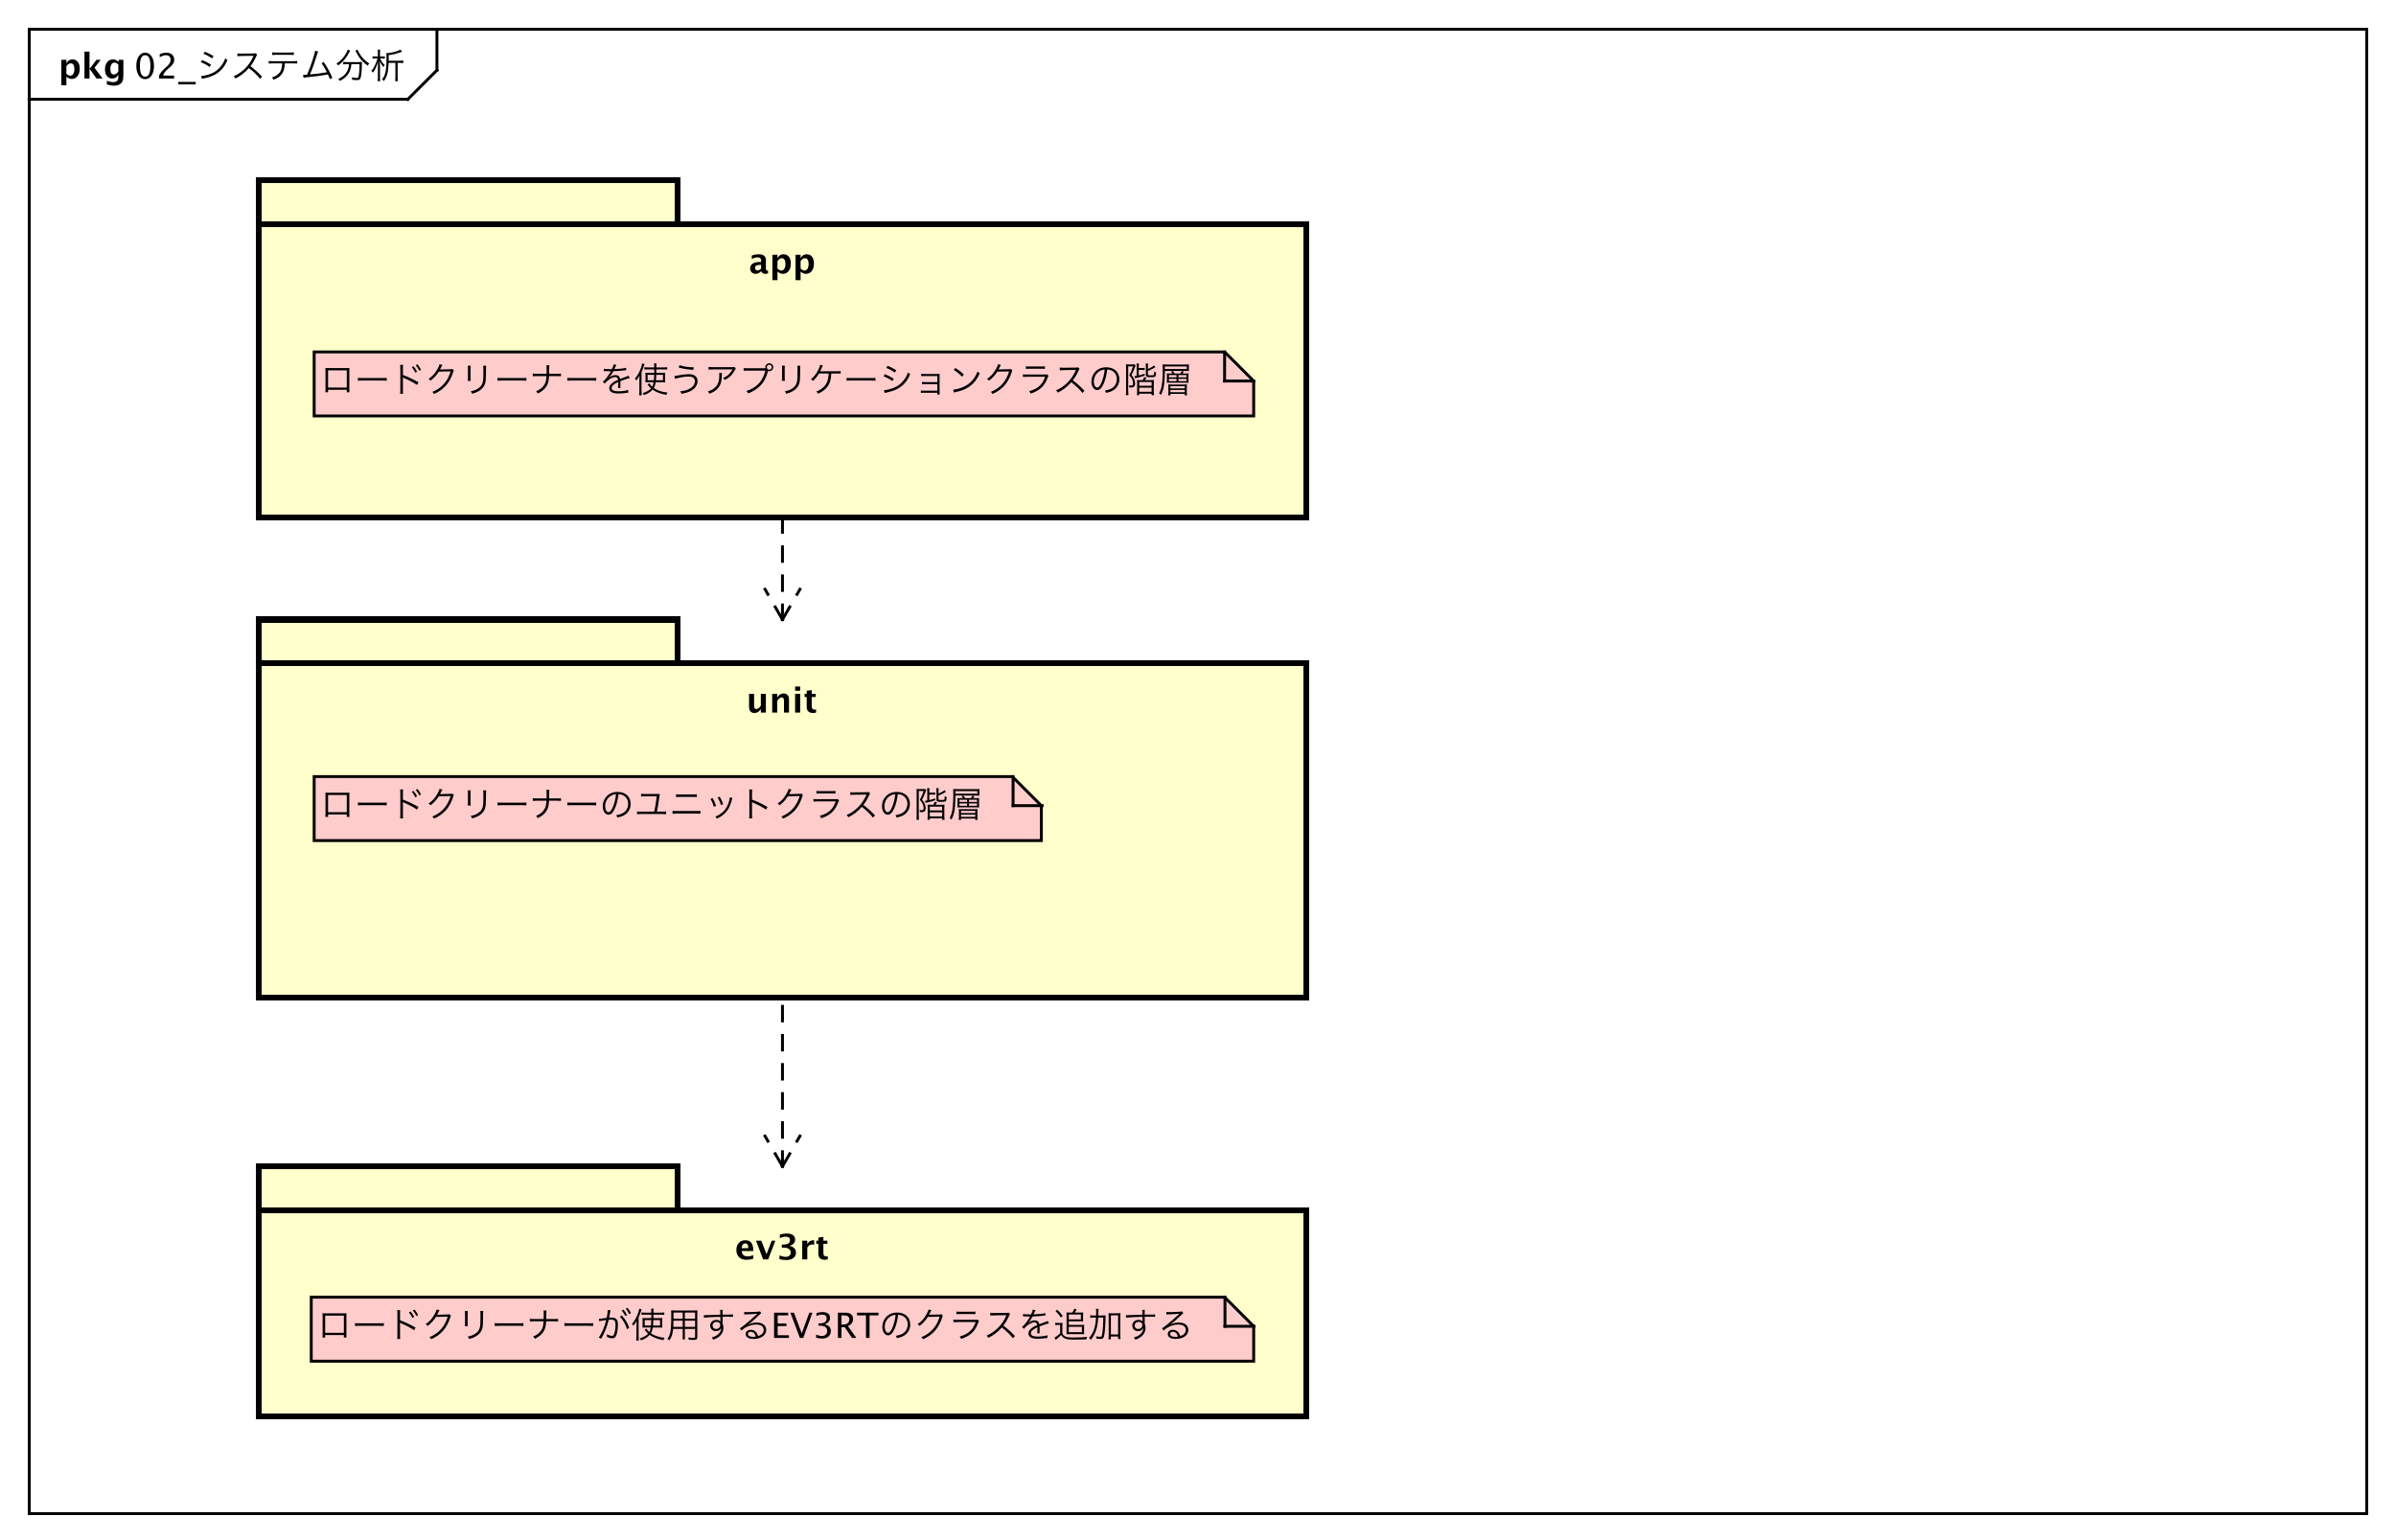 <?xml version="1.0" encoding="UTF-8"?>
<!DOCTYPE svg PUBLIC '-//W3C//DTD SVG 1.0//EN'
          'http://www.w3.org/TR/2001/REC-SVG-20010904/DTD/svg10.dtd'>
<svg xmlns:xlink="http://www.w3.org/1999/xlink" style="fill-opacity:1; color-rendering:auto; color-interpolation:auto; text-rendering:auto; stroke:black; stroke-linecap:square; stroke-miterlimit:10; shape-rendering:auto; stroke-opacity:1; fill:black; stroke-dasharray:none; font-weight:normal; stroke-width:1; font-family:&apos;Dialog&apos;; font-style:normal; stroke-linejoin:miter; font-size:12; stroke-dashoffset:0; image-rendering:auto;" width="1098" height="706" xmlns="http://www.w3.org/2000/svg"
><rect width="100%" height="100%" fill="#808080" stroke="none"/><!--Generated by the Batik Graphics2D SVG Generator--><defs id="genericDefs"
  /><g
  ><defs id="defs1"
    ><clipPath clipPathUnits="userSpaceOnUse" id="clipPath1"
      ><path d="M0 0 L1098 0 L1098 706 L0 706 L0 0 Z"
      /></clipPath
      ><clipPath clipPathUnits="userSpaceOnUse" id="clipPath2"
      ><path d="M-2 0 L821.5 0 L821.5 529.5 L-2 529.5 L-2 0 Z"
      /></clipPath
      ><clipPath clipPathUnits="userSpaceOnUse" id="clipPath3"
      ><path d="M-46.104 -27 L777.396 -27 L777.396 502.5 L-46.104 502.5 L-46.104 -27 Z"
      /></clipPath
      ><clipPath clipPathUnits="userSpaceOnUse" id="clipPath4"
      ><path d="M-20 -27 L803.5 -27 L803.5 502.5 L-20 502.5 L-20 -27 Z"
      /></clipPath
      ><clipPath clipPathUnits="userSpaceOnUse" id="clipPath5"
      ><path d="M-257.407 -94 L566.093 -94 L566.093 435.5 L-257.407 435.5 L-257.407 -94 Z"
      /></clipPath
      ><clipPath clipPathUnits="userSpaceOnUse" id="clipPath6"
      ><path d="M-110 -135 L713.5 -135 L713.5 394.5 L-110 394.5 L-110 -135 Z"
      /></clipPath
      ><clipPath clipPathUnits="userSpaceOnUse" id="clipPath7"
      ><path d="M-256.5 -245 L567 -245 L567 284.5 L-256.5 284.5 L-256.5 -245 Z"
      /></clipPath
      ><clipPath clipPathUnits="userSpaceOnUse" id="clipPath8"
      ><path d="M-110 -281 L713.5 -281 L713.5 248.5 L-110 248.5 L-110 -281 Z"
      /></clipPath
      ><clipPath clipPathUnits="userSpaceOnUse" id="clipPath9"
      ><path d="M-252.646 -433 L570.854 -433 L570.854 96.5 L-252.646 96.5 L-252.646 -433 Z"
      /></clipPath
      ><clipPath clipPathUnits="userSpaceOnUse" id="clipPath10"
      ><path d="M-109 -460 L714.5 -460 L714.5 69.5 L-109 69.5 L-109 -460 Z"
      /></clipPath
    ></defs
    ><g style="fill:white; stroke:white;"
    ><rect x="0" y="0" width="1098" style="clip-path:url(#clipPath1); stroke:none;" height="706"
    /></g
    ><g style="text-rendering:geometricPrecision; shape-rendering:crispEdges;" transform="scale(1.333,1.333) translate(2,0)"
    ><rect x="8" y="10" width="803.703" style="fill:none; clip-path:url(#clipPath2);" height="510.266"
      /><line x1="148.212" x2="148.212" y1="11" style="clip-path:url(#clipPath2); fill:none; text-rendering:optimizeLegibility; shape-rendering:auto;" y2="24.133"
      /><line x1="148.212" x2="138.212" y1="24.133" style="clip-path:url(#clipPath2); fill:none; text-rendering:optimizeLegibility; shape-rendering:auto;" y2="34.133"
      /><line x1="138.212" x2="8" y1="34.133" style="clip-path:url(#clipPath2); fill:none; text-rendering:optimizeLegibility; shape-rendering:auto;" y2="34.133"
    /></g
    ><g style="font-family:sans-serif; text-rendering:optimizeLegibility;" transform="matrix(1.333,0,0,1.333,2.667,0) translate(44.104,27)"
    ><path d="M3.762 0.217 Q2.42 0.217 1.591 -1.046 Q0.762 -2.309 0.762 -4.342 Q0.762 -6.393 1.597 -7.641 Q2.432 -8.889 3.797 -8.889 Q5.162 -8.889 5.997 -7.641 Q6.832 -6.393 6.832 -4.359 Q6.832 -2.273 5.997 -1.028 Q5.162 0.217 3.762 0.217 ZM3.773 -0.65 Q5.607 -0.65 5.607 -4.377 Q5.607 -8.021 3.797 -8.021 Q1.992 -8.021 1.992 -4.342 Q1.992 -0.65 3.773 -0.65 ZM8.584 0 L8.584 -1.014 Q9.088 -2.191 10.623 -3.58 L11.285 -4.172 Q12.562 -5.326 12.562 -6.463 Q12.562 -7.189 12.126 -7.606 Q11.69 -8.021 10.928 -8.021 Q10.025 -8.021 8.801 -7.324 L8.801 -8.344 Q9.955 -8.889 11.092 -8.889 Q12.31 -8.889 13.049 -8.232 Q13.787 -7.576 13.787 -6.492 Q13.787 -5.713 13.415 -5.109 Q13.043 -4.506 12.029 -3.644 L11.584 -3.264 Q10.195 -2.086 9.979 -1.014 L13.746 -1.014 L13.746 0 ZM15.176 2.022 L15.176 1.154 L21.176 1.154 L21.176 2.022 ZM23.852 -8.496 C24.728 -8.196 25.976 -7.524 26.804 -6.912 L27.296 -7.716 C26.276 -8.352 25.496 -8.748 24.32 -9.228 ZM22.904 -5.628 C23.996 -5.22 25.088 -4.62 25.964 -3.984 L26.432 -4.788 C25.388 -5.448 24.524 -5.892 23.384 -6.36 ZM23.312 0.12 C23.492 0.06 23.54 0.036 23.78 -0.012 C24.02 -0.06 24.236 -0.108 24.428 -0.144 C25.412 -0.348 26.624 -0.756 27.464 -1.176 C29.576 -2.22 31.04 -3.852 32.084 -6.348 C31.76 -6.564 31.64 -6.672 31.34 -6.984 C30.968 -5.928 30.572 -5.172 29.9 -4.296 C28.928 -3.036 27.788 -2.184 26.3 -1.62 C25.1 -1.164 23.852 -0.876 23.072 -0.876 ZM43.988 -0.648 C42.62 -2.1 41.564 -3.048 39.992 -4.248 C40.736 -5.172 41.3 -6.12 41.972 -7.608 C42.104 -7.908 42.188 -8.052 42.308 -8.196 L41.804 -8.712 C41.6 -8.64 41.456 -8.628 41.036 -8.616 L36.752 -8.568 C36.584 -8.568 36.476 -8.568 36.44 -8.568 C36.032 -8.568 35.816 -8.58 35.492 -8.628 L35.516 -7.656 C35.864 -7.716 36.212 -7.74 36.752 -7.752 L40.76 -7.812 C40.904 -7.812 40.94 -7.812 41.048 -7.824 C41.036 -7.788 41.036 -7.776 41.012 -7.74 C40.988 -7.68 40.976 -7.668 40.952 -7.596 C40.076 -5.496 38.588 -3.6 36.668 -2.184 C35.744 -1.5 35.156 -1.176 34.232 -0.804 C34.532 -0.504 34.628 -0.372 34.82 -0.012 C35.708 -0.456 36.344 -0.852 37.172 -1.452 C38.036 -2.088 38.624 -2.64 39.464 -3.6 C41 -2.412 42.356 -1.104 43.304 0.108 ZM54.692 -5.208 C55.316 -5.208 55.664 -5.196 56.072 -5.148 L56.072 -6.036 C55.652 -5.976 55.364 -5.964 54.68 -5.964 L47.66 -5.964 C46.976 -5.964 46.688 -5.976 46.268 -6.036 L46.268 -5.148 C46.676 -5.196 47.024 -5.208 47.648 -5.208 L50.9 -5.208 C50.876 -4.272 50.696 -3.324 50.42 -2.724 C49.928 -1.632 48.956 -0.864 47.384 -0.36 C47.684 -0.072 47.78 0.06 47.948 0.42 C48.932 0.024 49.532 -0.312 50.06 -0.768 C50.972 -1.536 51.476 -2.52 51.68 -3.936 C51.752 -4.404 51.8 -4.848 51.812 -5.208 ZM47.48 -8.1 C47.84 -8.148 48.152 -8.16 48.848 -8.16 L53.54 -8.16 C54.236 -8.16 54.548 -8.148 54.908 -8.1 L54.908 -9.012 C54.512 -8.94 54.272 -8.928 53.528 -8.928 L48.86 -8.928 C48.116 -8.928 47.876 -8.94 47.48 -9.012 ZM62.216 -9.54 C62.12 -8.856 61.856 -7.896 61.268 -6.084 C60.68 -4.284 60.2 -3.012 59.456 -1.332 C59.18 -1.308 58.52 -1.272 58.436 -1.272 C58.376 -1.272 58.376 -1.272 58.1 -1.284 L58.22 -0.288 C58.448 -0.336 58.784 -0.384 59.24 -0.42 C62.216 -0.696 64.604 -1.02 66.62 -1.416 C66.896 -0.864 67.064 -0.48 67.328 0.204 L68.168 -0.252 C67.34 -2.184 66.14 -4.356 65.18 -5.676 L64.436 -5.268 C65.024 -4.452 65.648 -3.42 66.284 -2.16 C64.868 -1.884 62.048 -1.512 60.452 -1.404 C61.256 -3.24 62.072 -5.544 62.948 -8.424 C63.068 -8.82 63.152 -9.06 63.272 -9.288 ZM73.88 -4.944 C73.796 -3.888 73.628 -3.228 73.232 -2.472 C72.656 -1.38 71.744 -0.588 70.208 0.156 C70.46 0.396 70.58 0.552 70.736 0.828 C72.2 0.072 73.136 -0.744 73.76 -1.788 C74.312 -2.724 74.588 -3.624 74.696 -4.944 L77.492 -4.944 C77.492 -2.868 77.348 -1.236 77.096 -0.504 C77.012 -0.276 76.88 -0.204 76.496 -0.204 C76.064 -0.204 75.464 -0.276 74.804 -0.408 C74.924 -0.06 74.96 0.12 74.996 0.444 C75.752 0.516 76.172 0.54 76.568 0.54 C77.264 0.54 77.552 0.42 77.756 0.06 C78.068 -0.504 78.296 -2.532 78.296 -4.86 C78.308 -5.4 78.308 -5.496 78.344 -5.712 C77.996 -5.664 77.636 -5.652 77.084 -5.652 L73.136 -5.652 C72.644 -5.652 72.236 -5.676 71.888 -5.724 L71.888 -4.872 C72.26 -4.92 72.668 -4.944 73.124 -4.944 ZM73.388 -9.924 C73.328 -9.564 73.172 -9.192 72.872 -8.664 C72.068 -7.224 71.036 -6.12 69.584 -5.148 C69.86 -4.92 70.016 -4.74 70.172 -4.5 C71.864 -5.748 73.028 -7.14 73.952 -9 C74.132 -9.372 74.18 -9.468 74.288 -9.612 ZM76.052 -9.588 C76.112 -9.492 76.184 -9.36 76.244 -9.252 C77.372 -7.044 78.392 -5.832 80.288 -4.428 C80.468 -4.74 80.624 -4.944 80.852 -5.16 C79.208 -6.24 78.188 -7.32 77.312 -8.892 C77.06 -9.348 76.952 -9.588 76.856 -9.9 ZM87.512 -6.12 C87.512 -6.54 87.524 -6.744 87.524 -7.02 L87.524 -8.052 C88.88 -8.22 89.768 -8.412 90.74 -8.748 C91.952 -9.156 91.952 -9.156 92.144 -9.228 L91.568 -9.912 C90.464 -9.3 88.232 -8.736 86.912 -8.736 C86.828 -8.736 86.756 -8.736 86.696 -8.736 C86.744 -8.352 86.768 -7.896 86.768 -7.008 C86.768 -4.404 86.612 -2.784 86.252 -1.608 C86.024 -0.852 85.748 -0.348 85.22 0.288 C85.496 0.48 85.652 0.6 85.856 0.852 C86.996 -0.66 87.392 -2.172 87.5 -5.388 L89.828 -5.388 L89.828 -0.444 C89.828 0.024 89.792 0.504 89.744 0.912 L90.668 0.912 C90.62 0.516 90.596 0.048 90.596 -0.444 L90.596 -5.388 L91.16 -5.388 C91.736 -5.388 92.132 -5.364 92.552 -5.316 L92.552 -6.192 C92.132 -6.144 91.76 -6.12 91.16 -6.12 ZM83.792 -7.572 L82.772 -7.572 C82.388 -7.572 82.22 -7.584 81.968 -7.632 L81.968 -6.84 C82.208 -6.888 82.364 -6.9 82.712 -6.9 L83.672 -6.9 C83.192 -5.16 82.448 -3.624 81.572 -2.628 C81.8 -2.448 81.932 -2.304 82.112 -2.016 C82.904 -3.096 83.264 -3.876 83.852 -5.748 C83.816 -4.956 83.804 -4.308 83.804 -3.588 L83.804 -0.204 C83.804 0.3 83.78 0.612 83.732 0.912 L84.608 0.912 C84.548 0.588 84.536 0.3 84.536 -0.216 L84.536 -3.768 C84.536 -4.536 84.512 -5.304 84.488 -5.988 C84.836 -5.16 85.124 -4.656 85.7 -3.948 C85.88 -4.284 85.964 -4.404 86.156 -4.62 C85.676 -5.064 85.424 -5.388 85.076 -5.952 C84.872 -6.276 84.8 -6.432 84.608 -6.9 L85.412 -6.9 C85.748 -6.9 85.928 -6.888 86.204 -6.84 L86.204 -7.632 C85.94 -7.584 85.772 -7.572 85.412 -7.572 L84.536 -7.572 L84.536 -8.928 C84.536 -9.384 84.548 -9.612 84.608 -9.936 L83.72 -9.936 C83.78 -9.624 83.792 -9.372 83.792 -8.94 Z" style="stroke:none; clip-path:url(#clipPath3);"
    /></g
    ><g style="text-rendering:optimizeLegibility; font-weight:bold; font-family:sans-serif;" transform="matrix(1.333,0,0,1.333,2.667,0) translate(18,27)"
    ><path d="M1.084 2.314 L1.084 -6.434 L2.818 -6.434 L2.818 -5.221 Q3.486 -6.58 4.922 -6.58 Q6.082 -6.58 6.747 -5.731 Q7.412 -4.881 7.412 -3.393 Q7.412 -1.775 6.662 -0.815 Q5.912 0.146 4.652 0.146 Q3.639 0.146 2.818 -0.65 L2.818 2.314 ZM2.818 -1.682 Q3.451 -0.979 4.166 -0.979 Q4.805 -0.979 5.186 -1.597 Q5.566 -2.215 5.566 -3.246 Q5.566 -5.221 4.295 -5.221 Q3.527 -5.221 2.818 -4.231 ZM9.035 0 L9.035 -9.252 L10.77 -9.252 L10.77 -3.434 L10.881 -3.434 L13.172 -6.434 L14.613 -6.434 L12.498 -3.68 L15.275 0 L13.166 0 L10.881 -3.217 L10.77 -3.217 L10.77 0 ZM16.676 1.998 L16.816 0.738 Q17.889 1.23 18.861 1.23 Q19.822 1.23 20.25 0.82 Q20.678 0.41 20.678 -0.51 L20.678 -1.389 Q20.045 0 18.586 0 Q17.438 0 16.764 -0.858 Q16.09 -1.717 16.09 -3.182 Q16.09 -4.723 16.846 -5.651 Q17.602 -6.58 18.855 -6.58 Q19.84 -6.58 20.678 -5.783 L20.859 -6.434 L22.418 -6.434 L22.418 -1.523 Q22.418 -0.053 22.239 0.598 Q22.061 1.248 21.545 1.705 Q20.678 2.455 19.102 2.455 Q17.982 2.455 16.676 1.998 ZM20.678 -2.397 L20.678 -4.769 Q20.051 -5.479 19.365 -5.479 Q18.709 -5.479 18.322 -4.881 Q17.936 -4.283 17.936 -3.275 Q17.936 -1.389 19.148 -1.389 Q19.986 -1.389 20.678 -2.397 Z" style="stroke:none; clip-path:url(#clipPath4);"
    /></g
    ><g transform="matrix(1.333,0,0,1.333,2.667,0)" style="fill:rgb(255,255,204); text-rendering:geometricPrecision; font-family:sans-serif; shape-rendering:crispEdges; stroke:rgb(255,255,204); font-weight:bold; stroke-width:2;"
    ><rect x="87" y="62" width="144" style="clip-path:url(#clipPath2); stroke:none;" height="15"
      /><rect x="87" y="62" width="144" style="clip-path:url(#clipPath2); fill:none; stroke:black;" height="15"
      /><rect x="87" y="77" width="360" style="clip-path:url(#clipPath2); stroke:none;" height="101"
      /><rect x="87" y="77" width="360" style="clip-path:url(#clipPath2); fill:none; stroke:black;" height="101"
    /></g
    ><g style="text-rendering:optimizeLegibility; stroke-width:2; font-weight:bold; font-family:sans-serif;" transform="matrix(1.333,0,0,1.333,2.667,0) translate(255.407,94)"
    ><path d="M4.236 -0.691 Q3.369 0.146 2.379 0.146 Q1.535 0.146 1.008 -0.369 Q0.48 -0.885 0.48 -1.705 Q0.48 -2.772 1.333 -3.349 Q2.186 -3.926 3.773 -3.926 L4.236 -3.926 L4.236 -4.512 Q4.236 -5.514 3.094 -5.514 Q2.08 -5.514 1.043 -4.939 L1.043 -6.135 Q2.221 -6.58 3.375 -6.58 Q5.9 -6.58 5.9 -4.57 L5.9 -1.723 Q5.9 -0.967 6.387 -0.967 Q6.475 -0.967 6.615 -0.99 L6.656 -0.018 Q6.106 0.146 5.684 0.146 Q4.617 0.146 4.312 -0.691 ZM4.236 -1.623 L4.236 -2.93 L3.826 -2.93 Q2.144 -2.93 2.144 -1.875 Q2.144 -1.518 2.388 -1.274 Q2.631 -1.031 2.988 -1.031 Q3.598 -1.031 4.236 -1.623 ZM8.139 2.314 L8.139 -6.434 L9.873 -6.434 L9.873 -5.221 Q10.541 -6.58 11.977 -6.58 Q13.137 -6.58 13.802 -5.731 Q14.467 -4.881 14.467 -3.393 Q14.467 -1.775 13.717 -0.815 Q12.967 0.146 11.707 0.146 Q10.693 0.146 9.873 -0.65 L9.873 2.314 ZM9.873 -1.682 Q10.506 -0.979 11.221 -0.979 Q11.859 -0.979 12.24 -1.597 Q12.621 -2.215 12.621 -3.246 Q12.621 -5.221 11.35 -5.221 Q10.582 -5.221 9.873 -4.231 ZM16.09 2.314 L16.09 -6.434 L17.824 -6.434 L17.824 -5.221 Q18.492 -6.58 19.928 -6.58 Q21.088 -6.58 21.753 -5.731 Q22.418 -4.881 22.418 -3.393 Q22.418 -1.775 21.668 -0.815 Q20.918 0.146 19.658 0.146 Q18.645 0.146 17.824 -0.65 L17.824 2.314 ZM17.824 -1.682 Q18.457 -0.979 19.172 -0.979 Q19.811 -0.979 20.191 -1.597 Q20.572 -2.215 20.572 -3.246 Q20.572 -5.221 19.301 -5.221 Q18.533 -5.221 17.824 -4.231 Z" style="stroke:none; clip-path:url(#clipPath5);"
    /></g
    ><g transform="matrix(1.333,0,0,1.333,2.667,0)" style="fill:rgb(255,204,204); text-rendering:optimizeLegibility; font-weight:bold; font-family:sans-serif; stroke:rgb(255,204,204);"
    ><polygon style="stroke:none; clip-path:url(#clipPath2);" points=" 106 121 106 143 429 143 429 131 419 121"
      /><polygon style="fill:none; clip-path:url(#clipPath2); stroke:black;" points=" 106 121 106 143 429 143 429 131 419 121"
      /><line x1="429" x2="419" y1="131" style="clip-path:url(#clipPath2); fill:none; stroke:black;" y2="131"
      /><line x1="419" x2="419" y1="131" style="clip-path:url(#clipPath2); fill:none; stroke:black;" y2="121"
    /></g
    ><g style="font-family:sans-serif; text-rendering:optimizeLegibility;" transform="matrix(1.333,0,0,1.333,2.667,0) translate(108,135)"
    ><path d="M9.216 -0.984 L9.216 -0.132 L10.128 -0.132 C10.104 -0.384 10.092 -0.696 10.092 -1.056 L10.092 -7.548 C10.092 -8.04 10.092 -8.196 10.128 -8.484 C9.852 -8.448 9.708 -8.448 9.192 -8.448 L2.796 -8.448 C2.328 -8.448 2.1 -8.46 1.86 -8.484 C1.896 -8.196 1.908 -8.04 1.908 -7.548 L1.908 -1.032 C1.908 -0.636 1.896 -0.396 1.86 -0.132 L2.784 -0.132 L2.784 -0.984 ZM9.216 -1.764 L2.784 -1.764 L2.784 -7.656 L9.216 -7.656 ZM13.044 -4.116 C13.404 -4.152 13.656 -4.164 14.532 -4.164 L21.492 -4.164 C22.296 -4.164 22.572 -4.152 22.956 -4.116 L22.956 -5.088 C22.584 -5.04 22.392 -5.028 21.504 -5.028 L14.532 -5.028 C13.716 -5.028 13.392 -5.04 13.044 -5.1 ZM28.584 0.372 C28.536 0.084 28.524 -0.18 28.524 -0.9 L28.524 -4.512 C28.524 -4.812 28.512 -5.004 28.476 -5.22 L28.5 -5.232 C28.608 -5.148 28.704 -5.1 28.872 -5.028 C30.564 -4.32 32.448 -3.324 33.348 -2.652 L33.864 -3.54 C31.896 -4.68 30.24 -5.46 28.524 -6.072 L28.524 -8.316 C28.524 -9.06 28.536 -9.288 28.584 -9.564 L27.552 -9.564 C27.6 -9.3 27.612 -9.096 27.624 -8.34 L27.624 -0.888 C27.612 -0.156 27.6 0.096 27.552 0.372 ZM31.56 -8.772 C31.92 -8.4 32.496 -7.5 32.796 -6.864 L33.396 -7.224 C33.036 -7.932 32.7 -8.436 32.16 -9.084 ZM32.928 -9.42 C33.396 -8.868 33.9 -8.1 34.152 -7.524 L34.752 -7.872 C34.356 -8.628 34.056 -9.072 33.516 -9.744 ZM41.1 -9.78 C41.04 -9.36 40.8 -8.82 40.344 -8.028 C39.516 -6.564 38.604 -5.568 37.332 -4.74 C37.68 -4.524 37.8 -4.416 38.004 -4.116 C39.18 -5.004 40.14 -6.06 40.872 -7.236 L44.916 -7.308 C44.496 -5.808 43.776 -4.404 42.852 -3.288 C41.7 -1.908 40.428 -0.996 38.616 -0.252 C38.928 -0.012 39.024 0.108 39.216 0.456 C40.968 -0.336 42.288 -1.284 43.392 -2.544 C44.412 -3.732 45.288 -5.364 45.792 -7.056 C45.924 -7.488 45.924 -7.5 46.032 -7.644 L45.516 -8.148 C45.348 -8.076 45.312 -8.064 44.892 -8.064 C41.424 -8.004 41.424 -8.004 41.268 -7.968 C41.4 -8.184 41.508 -8.388 41.82 -9.036 C41.976 -9.372 41.976 -9.372 42.084 -9.528 ZM50.82 -9.264 C50.856 -8.976 50.868 -8.772 50.868 -8.256 L50.868 -5.052 C50.868 -4.572 50.856 -4.32 50.82 -4.044 L51.816 -4.044 C51.78 -4.332 51.768 -4.464 51.768 -5.04 L51.768 -8.268 C51.768 -8.82 51.78 -8.976 51.816 -9.264 ZM56.124 -9.264 C56.16 -9 56.172 -8.832 56.172 -8.208 L56.172 -6.852 C56.172 -5.028 56.136 -4.476 56.004 -3.792 C55.776 -2.676 55.2 -1.908 54.084 -1.26 C53.46 -0.888 52.884 -0.684 51.804 -0.444 C52.104 -0.084 52.176 0.036 52.308 0.384 C53.328 0.084 53.904 -0.144 54.492 -0.48 C55.668 -1.14 56.424 -2.016 56.772 -3.144 C56.988 -3.84 57.072 -4.896 57.072 -6.804 L57.072 -8.22 C57.072 -8.796 57.084 -8.988 57.132 -9.264 ZM61.044 -4.116 C61.404 -4.152 61.656 -4.164 62.532 -4.164 L69.492 -4.164 C70.296 -4.164 70.572 -4.152 70.956 -4.116 L70.956 -5.088 C70.584 -5.04 70.392 -5.028 69.504 -5.028 L62.532 -5.028 C61.716 -5.028 61.392 -5.04 61.044 -5.1 ZM78.792 -6.492 C78.792 -6.648 78.792 -6.648 78.792 -7.548 L78.804 -8.412 C78.816 -9.084 78.816 -9.108 78.864 -9.432 L77.856 -9.432 C77.904 -9.144 77.916 -8.892 77.916 -8.412 L77.916 -7.548 C77.916 -7.176 77.916 -6.936 77.904 -6.492 L74.556 -6.492 C73.86 -6.492 73.584 -6.504 73.152 -6.576 L73.152 -5.64 C73.56 -5.688 73.908 -5.7 74.544 -5.7 L77.868 -5.7 C77.772 -4.272 77.64 -3.66 77.256 -2.94 C76.68 -1.86 75.684 -1.032 74.28 -0.468 C74.568 -0.204 74.676 -0.072 74.892 0.3 C76.308 -0.408 77.232 -1.188 77.868 -2.208 C78.444 -3.12 78.66 -4.02 78.756 -5.7 L81.468 -5.7 C82.104 -5.7 82.452 -5.688 82.86 -5.64 L82.86 -6.576 C82.44 -6.504 82.152 -6.492 81.456 -6.492 ZM85.044 -4.116 C85.404 -4.152 85.656 -4.164 86.532 -4.164 L93.492 -4.164 C94.296 -4.164 94.572 -4.152 94.956 -4.116 L94.956 -5.088 C94.584 -5.04 94.392 -5.028 93.504 -5.028 L86.532 -5.028 C85.716 -5.028 85.392 -5.04 85.044 -5.1 ZM100.164 -8.076 C98.94 -8.076 98.028 -8.124 97.596 -8.208 L97.584 -7.38 C97.716 -7.392 97.74 -7.392 97.848 -7.392 C97.884 -7.392 97.98 -7.392 98.04 -7.392 C98.484 -7.38 99.612 -7.356 99.804 -7.356 C99.864 -7.356 99.984 -7.368 100.032 -7.38 C99.96 -7.26 99.96 -7.26 99.924 -7.2 C99.06 -5.664 98.064 -4.404 97.236 -3.768 L97.908 -3.096 C98.1 -3.42 98.364 -3.696 98.832 -4.092 C99.804 -4.92 100.752 -5.364 101.508 -5.364 C102.072 -5.364 102.36 -5.076 102.456 -4.416 C101.652 -4.068 101.076 -3.756 100.668 -3.456 C99.852 -2.844 99.444 -2.22 99.444 -1.56 C99.444 -0.324 100.488 0.288 102.636 0.288 C103.56 0.288 104.604 0.204 105.552 0.048 C105.792 0.012 105.852 0 106.032 -0.012 L105.924 -0.936 C105.24 -0.66 103.908 -0.468 102.72 -0.468 C101.028 -0.468 100.284 -0.816 100.284 -1.608 C100.284 -2.328 100.908 -2.892 102.54 -3.66 C102.552 -3.516 102.552 -3.492 102.552 -3.3 C102.552 -2.568 102.516 -1.836 102.48 -1.572 L103.296 -1.584 C103.272 -1.752 103.272 -1.848 103.272 -2.016 C103.272 -2.124 103.272 -2.292 103.284 -2.556 C103.296 -2.796 103.296 -3.06 103.296 -3.216 C103.296 -3.516 103.296 -3.636 103.272 -3.948 C104.772 -4.536 105.852 -4.896 106.476 -5.004 L106.092 -5.844 C105.9 -5.712 105.864 -5.7 105.276 -5.496 C104.748 -5.304 104.064 -5.052 103.188 -4.704 C103.032 -5.592 102.492 -6.036 101.604 -6.036 C100.98 -6.036 100.344 -5.832 99.792 -5.448 C99.672 -5.364 99.672 -5.364 99.24 -5.028 C99.228 -5.04 99.228 -5.04 99.216 -5.064 C99.216 -5.064 99.216 -5.064 99.216 -5.076 C99.216 -5.076 99.228 -5.076 99.228 -5.088 C99.24 -5.1 99.3 -5.148 99.384 -5.208 C99.432 -5.244 99.672 -5.52 99.792 -5.664 C100.212 -6.18 100.512 -6.66 100.872 -7.368 C102.324 -7.416 103.584 -7.512 104.832 -7.68 C105.048 -7.716 105.12 -7.728 105.312 -7.74 L105.24 -8.556 C104.58 -8.34 103.38 -8.196 101.46 -8.1 C101.352 -8.1 101.352 -8.1 101.208 -8.088 C101.268 -8.196 101.424 -8.52 101.58 -8.904 C101.784 -9.396 101.784 -9.396 101.892 -9.552 L100.932 -9.72 C100.896 -9.336 100.752 -8.916 100.356 -8.076 ZM114.708 -3.588 C114.576 -2.832 114.456 -2.46 114.216 -2.016 C113.748 -2.448 113.412 -2.856 113.256 -3.204 L112.584 -2.808 C112.668 -2.724 112.68 -2.7 112.776 -2.592 C113.4 -1.836 113.4 -1.836 113.82 -1.452 C113.172 -0.768 112.308 -0.276 110.916 0.18 C111.108 0.372 111.228 0.552 111.384 0.84 C112.824 0.3 113.616 -0.216 114.336 -1.044 C115.632 -0.132 117.144 0.444 119.1 0.756 C119.184 0.48 119.316 0.204 119.472 -0.036 C117.492 -0.24 116.016 -0.732 114.756 -1.596 C115.092 -2.124 115.272 -2.688 115.428 -3.588 L117.504 -3.588 C118.044 -3.588 118.356 -3.576 118.692 -3.54 C118.656 -3.768 118.656 -3.984 118.656 -4.5 L118.656 -5.94 C118.656 -6.276 118.668 -6.576 118.692 -6.84 C118.368 -6.816 118.092 -6.804 117.576 -6.804 L115.632 -6.804 C115.632 -6.984 115.632 -7.14 115.632 -7.224 C115.644 -7.452 115.644 -7.608 115.644 -7.656 C115.644 -7.884 115.644 -7.884 115.644 -8.004 L118.248 -8.004 C118.752 -8.004 119.04 -7.992 119.376 -7.944 L119.376 -8.748 C119.028 -8.7 118.656 -8.676 118.176 -8.676 L115.644 -8.676 C115.644 -9.432 115.656 -9.732 115.704 -10.056 L114.84 -10.056 C114.9 -9.648 114.912 -9.408 114.912 -8.676 L112.692 -8.676 C112.236 -8.676 111.864 -8.7 111.54 -8.748 L111.54 -7.944 C111.852 -7.992 112.14 -8.004 112.644 -8.004 L114.924 -8.004 L114.924 -7.524 L114.912 -6.804 L112.944 -6.804 C112.356 -6.804 112.188 -6.816 111.864 -6.84 C111.9 -6.564 111.912 -6.432 111.912 -6 L111.912 -4.356 C111.912 -4.044 111.9 -3.816 111.864 -3.54 C112.2 -3.576 112.476 -3.588 112.92 -3.588 ZM114.9 -6.132 C114.876 -5.304 114.84 -4.728 114.792 -4.26 L112.644 -4.26 L112.644 -6.132 ZM117.912 -6.132 L117.912 -4.26 L115.512 -4.26 C115.56 -4.812 115.584 -5.316 115.608 -6.132 ZM109.8 -0.528 C109.8 0.084 109.776 0.456 109.728 0.912 L110.604 0.912 C110.556 0.48 110.544 0.06 110.544 -0.492 L110.544 -7.068 C110.928 -7.92 111.072 -8.304 111.36 -9.168 C111.456 -9.48 111.492 -9.588 111.576 -9.828 L110.748 -10.044 C110.664 -9.456 110.568 -9.072 110.292 -8.34 C109.788 -6.96 109.104 -5.772 108.276 -4.836 C108.492 -4.62 108.6 -4.464 108.756 -4.176 C109.296 -4.896 109.548 -5.292 109.836 -5.904 C109.8 -5.148 109.8 -5.064 109.8 -4.452 ZM123.324 -8.64 C124.932 -8.184 126.408 -7.956 128.364 -7.848 L128.496 -8.712 C126.528 -8.736 124.788 -9.012 123.612 -9.456 ZM122.076 -4.74 C123.012 -5.124 125.412 -5.544 126.648 -5.544 C127.272 -5.544 127.824 -5.448 128.124 -5.28 C128.616 -5.016 128.892 -4.536 128.892 -3.936 C128.892 -3.384 128.688 -2.844 128.28 -2.304 C127.992 -1.932 127.728 -1.716 127.248 -1.452 C126.24 -0.876 125.148 -0.564 123.876 -0.48 C124.056 -0.192 124.104 -0.084 124.26 0.396 C126.048 0.06 126.828 -0.192 127.74 -0.744 C129.072 -1.56 129.804 -2.7 129.804 -3.984 C129.804 -4.812 129.456 -5.472 128.784 -5.892 C128.292 -6.204 127.62 -6.348 126.72 -6.348 C125.772 -6.348 124.656 -6.216 123.06 -5.916 C122.124 -5.736 122.124 -5.736 121.848 -5.712 ZM142.464 -8.856 C142.248 -8.772 142.248 -8.772 141.444 -8.772 L135 -8.772 C134.316 -8.772 133.98 -8.796 133.572 -8.856 L133.572 -7.932 C134.016 -7.98 134.328 -7.992 134.988 -7.992 L141.804 -7.992 C141.456 -7.308 141.012 -6.72 140.46 -6.204 C139.896 -5.676 139.404 -5.388 138.564 -5.064 C138.876 -4.788 138.972 -4.68 139.152 -4.38 C140.712 -5.1 141.828 -6.192 142.656 -7.8 C142.8 -8.088 142.824 -8.124 142.944 -8.28 ZM137.232 -6.768 C137.268 -6.54 137.28 -6.456 137.28 -6.12 C137.28 -3.78 136.812 -2.556 135.54 -1.536 C134.916 -1.02 134.316 -0.72 133.344 -0.432 C133.632 -0.132 133.716 -0.012 133.896 0.372 C135.348 -0.18 136.236 -0.78 136.968 -1.704 C137.784 -2.736 138.12 -3.924 138.156 -5.928 C138.168 -6.552 138.168 -6.552 138.204 -6.768 ZM152.916 -8.388 L147.012 -8.388 C146.364 -8.388 146.088 -8.4 145.656 -8.46 L145.656 -7.5 C146.016 -7.548 146.304 -7.572 147 -7.572 L153.108 -7.572 C152.688 -5.82 151.992 -4.416 151.008 -3.3 C149.928 -2.076 148.224 -1.02 146.616 -0.576 C146.904 -0.288 147.036 -0.12 147.204 0.252 C148.968 -0.408 150.324 -1.284 151.572 -2.592 C152.664 -3.732 153.432 -5.232 154.02 -7.368 C154.032 -7.404 154.032 -7.404 154.044 -7.44 C154.212 -7.392 154.332 -7.38 154.464 -7.38 C155.22 -7.38 155.832 -7.992 155.832 -8.748 C155.832 -9.492 155.22 -10.104 154.476 -10.104 C153.72 -10.104 153.108 -9.492 153.108 -8.736 C153.108 -8.628 153.12 -8.52 153.156 -8.388 ZM154.476 -9.6 C154.944 -9.6 155.328 -9.216 155.328 -8.748 C155.328 -8.268 154.944 -7.884 154.476 -7.884 C153.996 -7.884 153.612 -8.268 153.612 -8.748 C153.612 -9.216 153.996 -9.6 154.476 -9.6 ZM158.82 -9.264 C158.856 -8.976 158.868 -8.772 158.868 -8.256 L158.868 -5.052 C158.868 -4.572 158.856 -4.32 158.82 -4.044 L159.816 -4.044 C159.78 -4.332 159.768 -4.464 159.768 -5.04 L159.768 -8.268 C159.768 -8.82 159.78 -8.976 159.816 -9.264 ZM164.124 -9.264 C164.16 -9 164.172 -8.832 164.172 -8.208 L164.172 -6.852 C164.172 -5.028 164.136 -4.476 164.004 -3.792 C163.776 -2.676 163.2 -1.908 162.084 -1.26 C161.46 -0.888 160.884 -0.684 159.804 -0.444 C160.104 -0.084 160.176 0.036 160.308 0.384 C161.328 0.084 161.904 -0.144 162.492 -0.48 C163.668 -1.14 164.424 -2.016 164.772 -3.144 C164.988 -3.84 165.072 -4.896 165.072 -6.804 L165.072 -8.22 C165.072 -8.796 165.084 -8.988 165.132 -9.264 ZM177.516 -6.588 C178.68 -6.576 178.68 -6.576 179.004 -6.552 L179.004 -7.428 C178.512 -7.368 178.284 -7.356 177.528 -7.356 C172.14 -7.356 172.14 -7.356 171.948 -7.344 C172.092 -7.572 172.296 -8.016 172.572 -8.652 C172.728 -9.036 172.764 -9.096 172.872 -9.312 L171.96 -9.6 C171.864 -9.108 171.708 -8.688 171.348 -7.92 C170.676 -6.504 169.884 -5.484 168.78 -4.608 C169.164 -4.404 169.272 -4.32 169.488 -4.044 C170.352 -4.836 170.892 -5.496 171.576 -6.588 L174.888 -6.588 C174.78 -4.356 174.276 -3.012 173.172 -1.956 C172.44 -1.248 171.684 -0.792 170.64 -0.396 C170.952 -0.144 171.06 0 171.228 0.372 C172.104 -0.06 172.572 -0.324 173.076 -0.696 C174.012 -1.392 174.696 -2.232 175.128 -3.216 C175.512 -4.104 175.644 -4.824 175.776 -6.588 ZM181.044 -4.116 C181.404 -4.152 181.656 -4.164 182.532 -4.164 L189.492 -4.164 C190.296 -4.164 190.572 -4.152 190.956 -4.116 L190.956 -5.088 C190.584 -5.04 190.392 -5.028 189.504 -5.028 L182.532 -5.028 C181.716 -5.028 181.392 -5.04 181.044 -5.1 ZM194.676 -8.496 C195.552 -8.196 196.8 -7.524 197.628 -6.912 L198.12 -7.716 C197.1 -8.352 196.32 -8.748 195.144 -9.228 ZM193.728 -5.628 C194.82 -5.22 195.912 -4.62 196.788 -3.984 L197.256 -4.788 C196.212 -5.448 195.348 -5.892 194.208 -6.36 ZM194.136 0.12 C194.316 0.06 194.364 0.036 194.604 -0.012 C194.844 -0.06 195.06 -0.108 195.252 -0.144 C196.236 -0.348 197.448 -0.756 198.288 -1.176 C200.4 -2.22 201.864 -3.852 202.908 -6.348 C202.584 -6.564 202.464 -6.672 202.164 -6.984 C201.792 -5.928 201.396 -5.172 200.724 -4.296 C199.752 -3.036 198.612 -2.184 197.124 -1.62 C195.924 -1.164 194.676 -0.876 193.896 -0.876 ZM212.232 0.048 L212.232 0.648 L213.06 0.648 C213.024 0.444 213.012 0.288 213.012 -0.096 L213.012 -5.52 C213.012 -5.94 213.012 -6.132 213.024 -6.444 C212.808 -6.432 212.592 -6.42 212.208 -6.42 L207.744 -6.42 C207.276 -6.42 206.988 -6.444 206.7 -6.492 L206.7 -5.664 C207 -5.712 207.108 -5.712 207.744 -5.712 L212.232 -5.712 L212.232 -3.624 L208.02 -3.624 C207.552 -3.624 207.264 -3.648 206.976 -3.696 L206.976 -2.88 C207.276 -2.928 207.372 -2.928 208.008 -2.928 L212.232 -2.928 L212.232 -0.672 L207.624 -0.672 C207.18 -0.672 206.868 -0.696 206.58 -0.744 L206.58 0.096 C206.88 0.048 206.976 0.048 207.624 0.048 ZM217.872 -7.836 C218.916 -7.2 219.864 -6.42 220.728 -5.484 L221.352 -6.228 C220.488 -7.08 219.744 -7.668 218.46 -8.484 ZM217.956 -0.036 C218.256 -0.132 218.352 -0.156 218.676 -0.228 C220.68 -0.684 221.916 -1.176 223.152 -2.016 C224.736 -3.108 225.852 -4.512 226.812 -6.6 C226.476 -6.828 226.356 -6.936 226.08 -7.308 C225.108 -4.764 223.5 -3 221.184 -1.968 C220.068 -1.452 218.628 -1.08 217.692 -1.044 ZM233.1 -9.78 C233.04 -9.36 232.8 -8.82 232.344 -8.028 C231.516 -6.564 230.604 -5.568 229.332 -4.74 C229.68 -4.524 229.8 -4.416 230.004 -4.116 C231.18 -5.004 232.14 -6.06 232.872 -7.236 L236.916 -7.308 C236.496 -5.808 235.776 -4.404 234.852 -3.288 C233.7 -1.908 232.428 -0.996 230.616 -0.252 C230.928 -0.012 231.024 0.108 231.216 0.456 C232.968 -0.336 234.288 -1.284 235.392 -2.544 C236.412 -3.732 237.288 -5.364 237.792 -7.056 C237.924 -7.488 237.924 -7.5 238.032 -7.644 L237.516 -8.148 C237.348 -8.076 237.312 -8.064 236.892 -8.064 C233.424 -8.004 233.424 -8.004 233.268 -7.968 C233.4 -8.184 233.508 -8.388 233.82 -9.036 C233.976 -9.372 233.976 -9.372 234.084 -9.528 ZM242.688 -8.16 C243.012 -8.208 243.3 -8.22 243.936 -8.22 L247.968 -8.22 C248.604 -8.22 248.892 -8.208 249.216 -8.16 L249.216 -9.084 C248.868 -9.012 248.628 -9 247.956 -9 L243.948 -9 C243.276 -9 243.036 -9.012 242.688 -9.084 ZM241.656 -5.4 C242.064 -5.448 242.412 -5.46 243.048 -5.46 L249.312 -5.46 C248.76 -3.984 248.22 -3.096 247.368 -2.316 C246.468 -1.488 245.412 -0.948 243.804 -0.492 C244.092 -0.144 244.176 -0.012 244.32 0.336 C247.428 -0.708 249.084 -2.244 250.104 -5.04 C250.308 -5.568 250.332 -5.628 250.44 -5.796 L249.996 -6.312 C249.792 -6.24 249.66 -6.228 249.216 -6.228 L243.06 -6.228 C242.34 -6.228 242.088 -6.24 241.656 -6.3 ZM262.812 -0.648 C261.444 -2.1 260.388 -3.048 258.816 -4.248 C259.56 -5.172 260.124 -6.12 260.796 -7.608 C260.928 -7.908 261.012 -8.052 261.132 -8.196 L260.628 -8.712 C260.424 -8.64 260.28 -8.628 259.86 -8.616 L255.576 -8.568 C255.408 -8.568 255.3 -8.568 255.264 -8.568 C254.856 -8.568 254.64 -8.58 254.316 -8.628 L254.34 -7.656 C254.688 -7.716 255.036 -7.74 255.576 -7.752 L259.584 -7.812 C259.728 -7.812 259.764 -7.812 259.872 -7.824 C259.86 -7.788 259.86 -7.776 259.836 -7.74 C259.812 -7.68 259.8 -7.668 259.776 -7.596 C258.9 -5.496 257.412 -3.6 255.492 -2.184 C254.568 -1.5 253.98 -1.176 253.056 -0.804 C253.356 -0.504 253.452 -0.372 253.644 -0.012 C254.532 -0.456 255.168 -0.852 255.996 -1.452 C256.86 -2.088 257.448 -2.64 258.288 -3.6 C259.824 -2.412 261.18 -1.104 262.128 0.108 ZM270.648 -7.956 C271.248 -7.932 271.596 -7.848 272.04 -7.656 C273.252 -7.116 273.948 -6.012 273.948 -4.644 C273.948 -3.168 273.144 -1.884 271.824 -1.284 C271.26 -1.02 270.696 -0.864 269.82 -0.72 C270.048 -0.432 270.12 -0.312 270.24 0.084 C271.068 -0.096 271.524 -0.24 272.064 -0.468 C273.804 -1.212 274.812 -2.748 274.812 -4.608 C274.812 -5.76 274.404 -6.804 273.648 -7.536 C272.868 -8.304 271.692 -8.724 270.348 -8.724 C268.74 -8.724 267.432 -8.184 266.472 -7.128 C265.668 -6.228 265.212 -5.04 265.212 -3.816 C265.212 -2.136 266.064 -0.888 267.204 -0.888 C268.068 -0.888 268.776 -1.608 269.472 -3.192 C270.012 -4.452 270.468 -6.288 270.648 -7.956 ZM269.784 -7.944 C269.628 -6.408 269.184 -4.632 268.692 -3.504 C268.176 -2.328 267.696 -1.764 267.192 -1.764 C266.544 -1.764 266.04 -2.652 266.04 -3.804 C266.04 -5.292 266.784 -6.648 267.996 -7.38 C268.548 -7.716 269.064 -7.884 269.784 -7.944 ZM283.62 -4.308 C283.74 -4.5 283.788 -4.584 283.86 -4.704 C284.064 -5.064 284.112 -5.16 284.124 -5.172 L283.32 -5.352 C283.212 -4.944 283.068 -4.632 282.852 -4.308 L282.048 -4.308 C281.496 -4.308 281.232 -4.32 280.884 -4.344 C280.92 -3.984 280.932 -3.72 280.932 -3.204 L280.932 -0.324 C280.932 0.168 280.908 0.588 280.86 0.852 L281.652 0.852 L281.652 0.348 L285.9 0.348 L285.9 0.888 L286.716 0.888 C286.668 0.516 286.644 0.096 286.644 -0.372 L286.644 -3.18 C286.644 -3.768 286.656 -4.068 286.692 -4.356 C286.452 -4.32 286.188 -4.308 285.552 -4.308 ZM281.652 -3.66 L285.9 -3.66 L285.9 -2.364 L281.652 -2.364 ZM281.652 -1.716 L285.9 -1.716 L285.9 -0.312 L281.652 -0.312 ZM280.788 -5.784 C280.452 -5.724 280.284 -5.7 280.02 -5.688 L280.2 -4.956 C280.392 -5.004 280.536 -5.04 280.764 -5.088 C281.592 -5.256 282.636 -5.544 283.524 -5.856 L283.524 -6.504 C282.672 -6.216 282.324 -6.108 281.472 -5.916 L281.472 -7.812 L282.564 -7.812 C282.912 -7.812 283.212 -7.8 283.524 -7.752 L283.524 -8.544 C283.248 -8.484 283.044 -8.472 282.564 -8.472 L281.472 -8.472 L281.472 -8.82 C281.472 -9.3 281.496 -9.72 281.544 -10.02 L280.716 -10.02 C280.764 -9.696 280.788 -9.3 280.788 -8.808 ZM284.628 -7.476 C285.588 -7.86 286.008 -8.052 286.776 -8.508 C286.92 -8.592 287.112 -8.7 287.208 -8.748 L286.728 -9.36 C286.356 -8.988 285.708 -8.604 284.628 -8.148 L284.628 -8.844 C284.628 -9.336 284.652 -9.684 284.7 -10.02 L283.872 -10.02 C283.92 -9.648 283.944 -9.216 283.944 -8.808 L283.944 -6.096 C283.944 -5.412 284.196 -5.304 285.756 -5.304 C287.256 -5.304 287.4 -5.448 287.436 -6.984 C287.172 -7.044 287.04 -7.092 286.764 -7.236 C286.752 -6.312 286.728 -6.144 286.584 -6.048 C286.476 -5.976 286.224 -5.952 285.648 -5.952 C284.76 -5.952 284.628 -6 284.628 -6.312 ZM277.128 -0.72 C277.128 0.012 277.104 0.516 277.056 0.864 L277.92 0.864 C277.872 0.456 277.86 0.06 277.86 -0.708 L277.86 -9.036 L279.516 -9.036 C279.12 -7.812 278.784 -6.996 278.208 -5.964 C278.844 -5.316 279.108 -4.896 279.348 -4.224 C279.456 -3.888 279.516 -3.528 279.516 -3.192 C279.516 -2.868 279.456 -2.652 279.324 -2.556 C279.228 -2.484 279.048 -2.448 278.772 -2.448 C278.604 -2.448 278.376 -2.472 278.112 -2.508 C278.232 -2.22 278.244 -2.112 278.256 -1.776 C278.532 -1.764 278.556 -1.764 278.604 -1.764 C279.156 -1.764 279.48 -1.812 279.696 -1.92 C280.032 -2.1 280.224 -2.556 280.224 -3.18 C280.224 -3.624 280.128 -4.068 279.948 -4.536 C279.732 -5.112 279.516 -5.448 278.988 -6.06 C279.492 -7.008 279.852 -7.824 280.224 -8.856 C280.32 -9.108 280.344 -9.192 280.416 -9.312 L279.996 -9.756 C279.816 -9.72 279.6 -9.708 279.216 -9.708 L278.028 -9.708 C277.236 -9.72 277.236 -9.72 277.092 -9.744 C277.104 -9.588 277.104 -9.588 277.128 -8.712 ZM292.224 -6.576 C291.588 -6.576 291.348 -6.588 291.132 -6.612 C291.168 -6.36 291.18 -6.12 291.18 -5.616 L291.18 -4.344 C291.18 -3.888 291.168 -3.684 291.132 -3.384 C291.42 -3.42 291.564 -3.42 292.212 -3.42 L297.552 -3.42 C297.996 -3.42 298.308 -3.408 298.608 -3.384 C298.584 -3.66 298.572 -3.9 298.572 -4.32 L298.572 -5.688 C298.572 -6.024 298.584 -6.3 298.608 -6.612 C298.38 -6.588 298.08 -6.576 297.504 -6.576 L296.52 -6.576 C296.712 -6.792 296.82 -6.936 297 -7.176 L296.316 -7.452 C296.136 -7.092 295.98 -6.84 295.764 -6.576 L293.808 -6.576 C293.652 -6.852 293.484 -7.092 293.184 -7.44 L292.56 -7.2 C292.812 -6.924 292.932 -6.792 293.076 -6.576 ZM291.852 -6.036 L294.468 -6.036 L294.468 -5.28 L291.852 -5.28 ZM295.128 -6.036 L297.888 -6.036 L297.888 -5.28 L295.128 -5.28 ZM291.852 -4.752 L294.468 -4.752 L294.468 -3.96 L291.852 -3.96 ZM295.128 -4.752 L297.888 -4.752 L297.888 -3.96 L295.128 -3.96 ZM297.54 -7.476 C298.044 -7.476 298.368 -7.464 298.74 -7.44 C298.716 -7.668 298.704 -7.872 298.704 -8.208 L298.704 -8.916 C298.704 -9.24 298.716 -9.444 298.74 -9.72 C298.392 -9.684 298.08 -9.672 297.48 -9.672 L291.132 -9.672 C290.508 -9.672 290.112 -9.684 289.692 -9.72 C289.728 -9.348 289.74 -9.036 289.74 -8.556 C289.74 -5.844 289.62 -3.78 289.392 -2.484 C289.2 -1.392 289.008 -0.816 288.48 0.192 C288.744 0.396 288.876 0.516 289.092 0.804 C290.124 -1.224 290.352 -2.628 290.472 -7.476 ZM290.46 -8.124 L290.46 -9.012 L297.996 -9.012 L297.996 -8.124 ZM292.788 -2.796 C292.272 -2.796 291.9 -2.808 291.624 -2.832 C291.66 -2.52 291.672 -2.268 291.672 -1.86 L291.672 -0.144 C291.672 0.324 291.66 0.588 291.612 0.912 L292.38 0.912 L292.38 0.42 L297.288 0.42 L297.288 0.912 L298.068 0.912 C298.02 0.612 298.008 0.36 298.008 -0.096 L298.008 -1.908 C298.008 -2.316 298.02 -2.544 298.056 -2.844 C297.804 -2.808 297.48 -2.796 296.892 -2.796 ZM292.38 -2.22 L297.288 -2.22 L297.288 -1.464 L292.38 -1.464 ZM292.38 -0.924 L297.288 -0.924 L297.288 -0.156 L292.38 -0.156 Z" style="stroke:none; clip-path:url(#clipPath6);"
    /></g
    ><g transform="matrix(1.333,0,0,1.333,2.667,0)" style="fill:rgb(255,255,204); text-rendering:geometricPrecision; font-family:sans-serif; shape-rendering:crispEdges; stroke:rgb(255,255,204); stroke-width:2;"
    ><rect x="87" y="213" width="144" style="clip-path:url(#clipPath2); stroke:none;" height="15"
      /><rect x="87" y="213" width="144" style="clip-path:url(#clipPath2); fill:none; stroke:black;" height="15"
      /><rect x="87" y="228" width="360" style="clip-path:url(#clipPath2); stroke:none;" height="115"
      /><rect x="87" y="228" width="360" style="clip-path:url(#clipPath2); fill:none; stroke:black;" height="115"
    /></g
    ><g style="text-rendering:optimizeLegibility; stroke-width:2; font-weight:bold; font-family:sans-serif;" transform="matrix(1.333,0,0,1.333,2.667,0) translate(254.5,245)"
    ><path d="M5.062 0 L5.062 -1.213 Q4.219 0.146 2.871 0.146 Q2.01 0.146 1.512 -0.398 Q1.014 -0.943 1.014 -1.887 L1.014 -6.434 L2.748 -6.434 L2.748 -2.314 Q2.748 -1.219 3.481 -1.219 Q4.301 -1.219 5.062 -2.385 L5.062 -6.434 L6.797 -6.434 L6.797 0 ZM8.965 0 L8.965 -6.434 L10.699 -6.434 L10.699 -5.221 Q11.549 -6.58 12.891 -6.58 Q13.752 -6.58 14.25 -6.035 Q14.748 -5.49 14.748 -4.547 L14.748 0 L13.014 0 L13.014 -4.119 Q13.014 -5.215 12.287 -5.215 Q11.461 -5.215 10.699 -4.049 L10.699 0 ZM16.846 0 L16.846 -6.434 L18.58 -6.434 L18.58 0 ZM16.846 -7.518 L16.846 -8.965 L18.58 -8.965 L18.58 -7.518 ZM24.064 -0.035 Q23.443 0.146 23.086 0.146 Q20.83 0.146 20.83 -1.963 L20.83 -5.35 L20.109 -5.35 L20.109 -6.434 L20.83 -6.434 L20.83 -7.518 L22.564 -7.717 L22.564 -6.434 L23.941 -6.434 L23.941 -5.35 L22.564 -5.35 L22.564 -2.191 Q22.564 -1.008 23.531 -1.008 Q23.754 -1.008 24.064 -1.09 Z" style="stroke:none; clip-path:url(#clipPath7);"
    /></g
    ><g transform="matrix(1.333,0,0,1.333,2.667,0)" style="fill:rgb(255,204,204); text-rendering:optimizeLegibility; font-weight:bold; font-family:sans-serif; stroke:rgb(255,204,204);"
    ><polygon style="stroke:none; clip-path:url(#clipPath2);" points=" 106 267 106 289 356 289 356 277 346 267"
      /><polygon style="fill:none; clip-path:url(#clipPath2); stroke:black;" points=" 106 267 106 289 356 289 356 277 346 267"
      /><line x1="356.28" x2="346.28" y1="277" style="clip-path:url(#clipPath2); fill:none; stroke:black;" y2="277"
      /><line x1="346.28" x2="346.28" y1="277" style="clip-path:url(#clipPath2); fill:none; stroke:black;" y2="267"
    /></g
    ><g style="font-family:sans-serif; text-rendering:optimizeLegibility;" transform="matrix(1.333,0,0,1.333,2.667,0) translate(108,281)"
    ><path d="M9.216 -0.984 L9.216 -0.132 L10.128 -0.132 C10.104 -0.384 10.092 -0.696 10.092 -1.056 L10.092 -7.548 C10.092 -8.04 10.092 -8.196 10.128 -8.484 C9.852 -8.448 9.708 -8.448 9.192 -8.448 L2.796 -8.448 C2.328 -8.448 2.1 -8.46 1.86 -8.484 C1.896 -8.196 1.908 -8.04 1.908 -7.548 L1.908 -1.032 C1.908 -0.636 1.896 -0.396 1.86 -0.132 L2.784 -0.132 L2.784 -0.984 ZM9.216 -1.764 L2.784 -1.764 L2.784 -7.656 L9.216 -7.656 ZM13.044 -4.116 C13.404 -4.152 13.656 -4.164 14.532 -4.164 L21.492 -4.164 C22.296 -4.164 22.572 -4.152 22.956 -4.116 L22.956 -5.088 C22.584 -5.04 22.392 -5.028 21.504 -5.028 L14.532 -5.028 C13.716 -5.028 13.392 -5.04 13.044 -5.1 ZM28.584 0.372 C28.536 0.084 28.524 -0.18 28.524 -0.9 L28.524 -4.512 C28.524 -4.812 28.512 -5.004 28.476 -5.22 L28.5 -5.232 C28.608 -5.148 28.704 -5.1 28.872 -5.028 C30.564 -4.32 32.448 -3.324 33.348 -2.652 L33.864 -3.54 C31.896 -4.68 30.24 -5.46 28.524 -6.072 L28.524 -8.316 C28.524 -9.06 28.536 -9.288 28.584 -9.564 L27.552 -9.564 C27.6 -9.3 27.612 -9.096 27.624 -8.34 L27.624 -0.888 C27.612 -0.156 27.6 0.096 27.552 0.372 ZM31.56 -8.772 C31.92 -8.4 32.496 -7.5 32.796 -6.864 L33.396 -7.224 C33.036 -7.932 32.7 -8.436 32.16 -9.084 ZM32.928 -9.42 C33.396 -8.868 33.9 -8.1 34.152 -7.524 L34.752 -7.872 C34.356 -8.628 34.056 -9.072 33.516 -9.744 ZM41.1 -9.78 C41.04 -9.36 40.8 -8.82 40.344 -8.028 C39.516 -6.564 38.604 -5.568 37.332 -4.74 C37.68 -4.524 37.8 -4.416 38.004 -4.116 C39.18 -5.004 40.14 -6.06 40.872 -7.236 L44.916 -7.308 C44.496 -5.808 43.776 -4.404 42.852 -3.288 C41.7 -1.908 40.428 -0.996 38.616 -0.252 C38.928 -0.012 39.024 0.108 39.216 0.456 C40.968 -0.336 42.288 -1.284 43.392 -2.544 C44.412 -3.732 45.288 -5.364 45.792 -7.056 C45.924 -7.488 45.924 -7.5 46.032 -7.644 L45.516 -8.148 C45.348 -8.076 45.312 -8.064 44.892 -8.064 C41.424 -8.004 41.424 -8.004 41.268 -7.968 C41.4 -8.184 41.508 -8.388 41.82 -9.036 C41.976 -9.372 41.976 -9.372 42.084 -9.528 ZM50.82 -9.264 C50.856 -8.976 50.868 -8.772 50.868 -8.256 L50.868 -5.052 C50.868 -4.572 50.856 -4.32 50.82 -4.044 L51.816 -4.044 C51.78 -4.332 51.768 -4.464 51.768 -5.04 L51.768 -8.268 C51.768 -8.82 51.78 -8.976 51.816 -9.264 ZM56.124 -9.264 C56.16 -9 56.172 -8.832 56.172 -8.208 L56.172 -6.852 C56.172 -5.028 56.136 -4.476 56.004 -3.792 C55.776 -2.676 55.2 -1.908 54.084 -1.26 C53.46 -0.888 52.884 -0.684 51.804 -0.444 C52.104 -0.084 52.176 0.036 52.308 0.384 C53.328 0.084 53.904 -0.144 54.492 -0.48 C55.668 -1.14 56.424 -2.016 56.772 -3.144 C56.988 -3.84 57.072 -4.896 57.072 -6.804 L57.072 -8.22 C57.072 -8.796 57.084 -8.988 57.132 -9.264 ZM61.044 -4.116 C61.404 -4.152 61.656 -4.164 62.532 -4.164 L69.492 -4.164 C70.296 -4.164 70.572 -4.152 70.956 -4.116 L70.956 -5.088 C70.584 -5.04 70.392 -5.028 69.504 -5.028 L62.532 -5.028 C61.716 -5.028 61.392 -5.04 61.044 -5.1 ZM78.792 -6.492 C78.792 -6.648 78.792 -6.648 78.792 -7.548 L78.804 -8.412 C78.816 -9.084 78.816 -9.108 78.864 -9.432 L77.856 -9.432 C77.904 -9.144 77.916 -8.892 77.916 -8.412 L77.916 -7.548 C77.916 -7.176 77.916 -6.936 77.904 -6.492 L74.556 -6.492 C73.86 -6.492 73.584 -6.504 73.152 -6.576 L73.152 -5.64 C73.56 -5.688 73.908 -5.7 74.544 -5.7 L77.868 -5.7 C77.772 -4.272 77.64 -3.66 77.256 -2.94 C76.68 -1.86 75.684 -1.032 74.28 -0.468 C74.568 -0.204 74.676 -0.072 74.892 0.3 C76.308 -0.408 77.232 -1.188 77.868 -2.208 C78.444 -3.12 78.66 -4.02 78.756 -5.7 L81.468 -5.7 C82.104 -5.7 82.452 -5.688 82.86 -5.64 L82.86 -6.576 C82.44 -6.504 82.152 -6.492 81.456 -6.492 ZM85.044 -4.116 C85.404 -4.152 85.656 -4.164 86.532 -4.164 L93.492 -4.164 C94.296 -4.164 94.572 -4.152 94.956 -4.116 L94.956 -5.088 C94.584 -5.04 94.392 -5.028 93.504 -5.028 L86.532 -5.028 C85.716 -5.028 85.392 -5.04 85.044 -5.1 ZM102.648 -7.956 C103.248 -7.932 103.596 -7.848 104.04 -7.656 C105.252 -7.116 105.948 -6.012 105.948 -4.644 C105.948 -3.168 105.144 -1.884 103.824 -1.284 C103.26 -1.02 102.696 -0.864 101.82 -0.72 C102.048 -0.432 102.12 -0.312 102.24 0.084 C103.068 -0.096 103.524 -0.24 104.064 -0.468 C105.804 -1.212 106.812 -2.748 106.812 -4.608 C106.812 -5.76 106.404 -6.804 105.648 -7.536 C104.868 -8.304 103.692 -8.724 102.348 -8.724 C100.74 -8.724 99.432 -8.184 98.472 -7.128 C97.668 -6.228 97.212 -5.04 97.212 -3.816 C97.212 -2.136 98.064 -0.888 99.204 -0.888 C100.068 -0.888 100.776 -1.608 101.472 -3.192 C102.012 -4.452 102.468 -6.288 102.648 -7.956 ZM101.784 -7.944 C101.628 -6.408 101.184 -4.632 100.692 -3.504 C100.176 -2.328 99.696 -1.764 99.192 -1.764 C98.544 -1.764 98.04 -2.652 98.04 -3.804 C98.04 -5.292 98.784 -6.648 99.996 -7.38 C100.548 -7.716 101.064 -7.884 101.784 -7.944 ZM115.848 -1.944 C116.172 -3.624 116.4 -4.968 116.652 -6.792 C116.712 -7.308 116.76 -7.5 116.868 -7.704 L116.4 -8.124 C116.172 -8.04 116.028 -8.016 115.596 -8.016 L111.72 -8.016 C111.048 -8.016 110.784 -8.028 110.388 -8.1 L110.388 -7.164 C110.784 -7.212 111.12 -7.224 111.708 -7.224 L115.776 -7.224 C115.596 -5.496 115.236 -3.324 114.924 -1.944 L110.412 -1.944 C109.716 -1.944 109.428 -1.956 109.008 -2.028 L109.008 -1.068 C109.416 -1.116 109.752 -1.128 110.4 -1.128 L117.612 -1.128 C118.26 -1.128 118.596 -1.116 119.004 -1.068 L119.004 -2.028 C118.584 -1.956 118.296 -1.944 117.6 -1.944 ZM122.412 -6.96 C122.772 -6.996 123.096 -7.008 123.684 -7.008 L128.292 -7.008 C128.88 -7.008 129.204 -6.996 129.564 -6.96 L129.564 -7.932 C129.168 -7.872 128.904 -7.86 128.28 -7.86 L123.696 -7.86 C123.072 -7.86 122.808 -7.872 122.412 -7.932 ZM121.2 -1.224 C121.608 -1.272 121.944 -1.284 122.58 -1.284 L129.408 -1.284 C130.044 -1.284 130.392 -1.272 130.788 -1.224 L130.788 -2.232 C130.356 -2.172 130.104 -2.16 129.396 -2.16 L122.592 -2.16 C121.884 -2.16 121.632 -2.172 121.2 -2.232 ZM134.244 -6.336 C134.748 -5.508 135.084 -4.704 135.372 -3.648 L136.188 -3.924 C135.744 -5.196 135.48 -5.76 135 -6.588 ZM136.716 -6.84 C137.232 -5.94 137.604 -5.064 137.82 -4.212 L138.612 -4.488 C138.3 -5.448 138.084 -5.928 137.448 -7.068 ZM140.88 -6.852 C140.88 -6.816 140.88 -6.816 140.88 -6.78 L140.88 -6.732 C140.88 -6.588 140.832 -6.312 140.748 -5.916 C140.532 -4.992 140.184 -4.092 139.728 -3.336 C138.9 -1.956 137.772 -1.032 135.924 -0.204 C136.2 0.048 136.296 0.168 136.476 0.468 C138.336 -0.432 139.596 -1.536 140.448 -3 C140.88 -3.744 141.312 -4.848 141.504 -5.688 C141.696 -6.468 141.696 -6.468 141.768 -6.66 ZM148.584 0.372 C148.536 0.036 148.524 -0.228 148.524 -0.9 L148.524 -4.512 C148.524 -4.812 148.512 -4.98 148.476 -5.22 L148.5 -5.232 C148.608 -5.148 148.692 -5.1 148.872 -5.028 C150.564 -4.332 152.22 -3.444 153.348 -2.652 L153.864 -3.54 C151.764 -4.752 150.372 -5.412 148.524 -6.072 L148.524 -8.316 C148.524 -9 148.536 -9.252 148.584 -9.564 L147.552 -9.564 C147.6 -9.264 147.624 -8.976 147.624 -8.34 L147.624 -0.888 C147.624 -0.24 147.6 0.048 147.552 0.372 ZM161.1 -9.78 C161.04 -9.36 160.8 -8.82 160.344 -8.028 C159.516 -6.564 158.604 -5.568 157.332 -4.74 C157.68 -4.524 157.8 -4.416 158.004 -4.116 C159.18 -5.004 160.14 -6.06 160.872 -7.236 L164.916 -7.308 C164.496 -5.808 163.776 -4.404 162.852 -3.288 C161.7 -1.908 160.428 -0.996 158.616 -0.252 C158.928 -0.012 159.024 0.108 159.216 0.456 C160.968 -0.336 162.288 -1.284 163.392 -2.544 C164.412 -3.732 165.288 -5.364 165.792 -7.056 C165.924 -7.488 165.924 -7.5 166.032 -7.644 L165.516 -8.148 C165.348 -8.076 165.312 -8.064 164.892 -8.064 C161.424 -8.004 161.424 -8.004 161.268 -7.968 C161.4 -8.184 161.508 -8.388 161.82 -9.036 C161.976 -9.372 161.976 -9.372 162.084 -9.528 ZM170.688 -8.16 C171.012 -8.208 171.3 -8.22 171.936 -8.22 L175.968 -8.22 C176.604 -8.22 176.892 -8.208 177.216 -8.16 L177.216 -9.084 C176.868 -9.012 176.628 -9 175.956 -9 L171.948 -9 C171.276 -9 171.036 -9.012 170.688 -9.084 ZM169.656 -5.4 C170.064 -5.448 170.412 -5.46 171.048 -5.46 L177.312 -5.46 C176.76 -3.984 176.22 -3.096 175.368 -2.316 C174.468 -1.488 173.412 -0.948 171.804 -0.492 C172.092 -0.144 172.176 -0.012 172.32 0.336 C175.428 -0.708 177.084 -2.244 178.104 -5.04 C178.308 -5.568 178.332 -5.628 178.44 -5.796 L177.996 -6.312 C177.792 -6.24 177.66 -6.228 177.216 -6.228 L171.06 -6.228 C170.34 -6.228 170.088 -6.24 169.656 -6.3 ZM190.812 -0.648 C189.444 -2.1 188.388 -3.048 186.816 -4.248 C187.56 -5.172 188.124 -6.12 188.796 -7.608 C188.928 -7.908 189.012 -8.052 189.132 -8.196 L188.628 -8.712 C188.424 -8.64 188.28 -8.628 187.86 -8.616 L183.576 -8.568 C183.408 -8.568 183.3 -8.568 183.264 -8.568 C182.856 -8.568 182.64 -8.58 182.316 -8.628 L182.34 -7.656 C182.688 -7.716 183.036 -7.74 183.576 -7.752 L187.584 -7.812 C187.728 -7.812 187.764 -7.812 187.872 -7.824 C187.86 -7.788 187.86 -7.776 187.836 -7.74 C187.812 -7.68 187.8 -7.668 187.776 -7.596 C186.9 -5.496 185.412 -3.6 183.492 -2.184 C182.568 -1.5 181.98 -1.176 181.056 -0.804 C181.356 -0.504 181.452 -0.372 181.644 -0.012 C182.532 -0.456 183.168 -0.852 183.996 -1.452 C184.86 -2.088 185.448 -2.64 186.288 -3.6 C187.824 -2.412 189.18 -1.104 190.128 0.108 ZM198.648 -7.956 C199.248 -7.932 199.596 -7.848 200.04 -7.656 C201.252 -7.116 201.948 -6.012 201.948 -4.644 C201.948 -3.168 201.144 -1.884 199.824 -1.284 C199.26 -1.02 198.696 -0.864 197.82 -0.72 C198.048 -0.432 198.12 -0.312 198.24 0.084 C199.068 -0.096 199.524 -0.24 200.064 -0.468 C201.804 -1.212 202.812 -2.748 202.812 -4.608 C202.812 -5.76 202.404 -6.804 201.648 -7.536 C200.868 -8.304 199.692 -8.724 198.348 -8.724 C196.74 -8.724 195.432 -8.184 194.472 -7.128 C193.668 -6.228 193.212 -5.04 193.212 -3.816 C193.212 -2.136 194.064 -0.888 195.204 -0.888 C196.068 -0.888 196.776 -1.608 197.472 -3.192 C198.012 -4.452 198.468 -6.288 198.648 -7.956 ZM197.784 -7.944 C197.628 -6.408 197.184 -4.632 196.692 -3.504 C196.176 -2.328 195.696 -1.764 195.192 -1.764 C194.544 -1.764 194.04 -2.652 194.04 -3.804 C194.04 -5.292 194.784 -6.648 195.996 -7.38 C196.548 -7.716 197.064 -7.884 197.784 -7.944 ZM211.62 -4.308 C211.74 -4.5 211.788 -4.584 211.86 -4.704 C212.064 -5.064 212.112 -5.16 212.124 -5.172 L211.32 -5.352 C211.212 -4.944 211.068 -4.632 210.852 -4.308 L210.048 -4.308 C209.496 -4.308 209.232 -4.32 208.884 -4.344 C208.92 -3.984 208.932 -3.72 208.932 -3.204 L208.932 -0.324 C208.932 0.168 208.908 0.588 208.86 0.852 L209.652 0.852 L209.652 0.348 L213.9 0.348 L213.9 0.888 L214.716 0.888 C214.668 0.516 214.644 0.096 214.644 -0.372 L214.644 -3.18 C214.644 -3.768 214.656 -4.068 214.692 -4.356 C214.452 -4.32 214.188 -4.308 213.552 -4.308 ZM209.652 -3.66 L213.9 -3.66 L213.9 -2.364 L209.652 -2.364 ZM209.652 -1.716 L213.9 -1.716 L213.9 -0.312 L209.652 -0.312 ZM208.788 -5.784 C208.452 -5.724 208.284 -5.7 208.02 -5.688 L208.2 -4.956 C208.392 -5.004 208.536 -5.04 208.764 -5.088 C209.592 -5.256 210.636 -5.544 211.524 -5.856 L211.524 -6.504 C210.672 -6.216 210.324 -6.108 209.472 -5.916 L209.472 -7.812 L210.564 -7.812 C210.912 -7.812 211.212 -7.8 211.524 -7.752 L211.524 -8.544 C211.248 -8.484 211.044 -8.472 210.564 -8.472 L209.472 -8.472 L209.472 -8.82 C209.472 -9.3 209.496 -9.72 209.544 -10.02 L208.716 -10.02 C208.764 -9.696 208.788 -9.3 208.788 -8.808 ZM212.628 -7.476 C213.588 -7.86 214.008 -8.052 214.776 -8.508 C214.92 -8.592 215.112 -8.7 215.208 -8.748 L214.728 -9.36 C214.356 -8.988 213.708 -8.604 212.628 -8.148 L212.628 -8.844 C212.628 -9.336 212.652 -9.684 212.7 -10.02 L211.872 -10.02 C211.92 -9.648 211.944 -9.216 211.944 -8.808 L211.944 -6.096 C211.944 -5.412 212.196 -5.304 213.756 -5.304 C215.256 -5.304 215.4 -5.448 215.436 -6.984 C215.172 -7.044 215.04 -7.092 214.764 -7.236 C214.752 -6.312 214.728 -6.144 214.584 -6.048 C214.476 -5.976 214.224 -5.952 213.648 -5.952 C212.76 -5.952 212.628 -6 212.628 -6.312 ZM205.128 -0.72 C205.128 0.012 205.104 0.516 205.056 0.864 L205.92 0.864 C205.872 0.456 205.86 0.06 205.86 -0.708 L205.86 -9.036 L207.516 -9.036 C207.12 -7.812 206.784 -6.996 206.208 -5.964 C206.844 -5.316 207.108 -4.896 207.348 -4.224 C207.456 -3.888 207.516 -3.528 207.516 -3.192 C207.516 -2.868 207.456 -2.652 207.324 -2.556 C207.228 -2.484 207.048 -2.448 206.772 -2.448 C206.604 -2.448 206.376 -2.472 206.112 -2.508 C206.232 -2.22 206.244 -2.112 206.256 -1.776 C206.532 -1.764 206.556 -1.764 206.604 -1.764 C207.156 -1.764 207.48 -1.812 207.696 -1.92 C208.032 -2.1 208.224 -2.556 208.224 -3.18 C208.224 -3.624 208.128 -4.068 207.948 -4.536 C207.732 -5.112 207.516 -5.448 206.988 -6.06 C207.492 -7.008 207.852 -7.824 208.224 -8.856 C208.32 -9.108 208.344 -9.192 208.416 -9.312 L207.996 -9.756 C207.816 -9.72 207.6 -9.708 207.216 -9.708 L206.028 -9.708 C205.236 -9.72 205.236 -9.72 205.092 -9.744 C205.104 -9.588 205.104 -9.588 205.128 -8.712 ZM220.224 -6.576 C219.588 -6.576 219.348 -6.588 219.132 -6.612 C219.168 -6.36 219.18 -6.12 219.18 -5.616 L219.18 -4.344 C219.18 -3.888 219.168 -3.684 219.132 -3.384 C219.42 -3.42 219.564 -3.42 220.212 -3.42 L225.552 -3.42 C225.996 -3.42 226.308 -3.408 226.608 -3.384 C226.584 -3.66 226.572 -3.9 226.572 -4.32 L226.572 -5.688 C226.572 -6.024 226.584 -6.3 226.608 -6.612 C226.38 -6.588 226.08 -6.576 225.504 -6.576 L224.52 -6.576 C224.712 -6.792 224.82 -6.936 225 -7.176 L224.316 -7.452 C224.136 -7.092 223.98 -6.84 223.764 -6.576 L221.808 -6.576 C221.652 -6.852 221.484 -7.092 221.184 -7.44 L220.56 -7.2 C220.812 -6.924 220.932 -6.792 221.076 -6.576 ZM219.852 -6.036 L222.468 -6.036 L222.468 -5.28 L219.852 -5.28 ZM223.128 -6.036 L225.888 -6.036 L225.888 -5.28 L223.128 -5.28 ZM219.852 -4.752 L222.468 -4.752 L222.468 -3.96 L219.852 -3.96 ZM223.128 -4.752 L225.888 -4.752 L225.888 -3.96 L223.128 -3.96 ZM225.54 -7.476 C226.044 -7.476 226.368 -7.464 226.74 -7.44 C226.716 -7.668 226.704 -7.872 226.704 -8.208 L226.704 -8.916 C226.704 -9.24 226.716 -9.444 226.74 -9.72 C226.392 -9.684 226.08 -9.672 225.48 -9.672 L219.132 -9.672 C218.508 -9.672 218.112 -9.684 217.692 -9.72 C217.728 -9.348 217.74 -9.036 217.74 -8.556 C217.74 -5.844 217.62 -3.78 217.392 -2.484 C217.2 -1.392 217.008 -0.816 216.48 0.192 C216.744 0.396 216.876 0.516 217.092 0.804 C218.124 -1.224 218.352 -2.628 218.472 -7.476 ZM218.46 -8.124 L218.46 -9.012 L225.996 -9.012 L225.996 -8.124 ZM220.788 -2.796 C220.272 -2.796 219.9 -2.808 219.624 -2.832 C219.66 -2.52 219.672 -2.268 219.672 -1.86 L219.672 -0.144 C219.672 0.324 219.66 0.588 219.612 0.912 L220.38 0.912 L220.38 0.42 L225.288 0.42 L225.288 0.912 L226.068 0.912 C226.02 0.612 226.008 0.36 226.008 -0.096 L226.008 -1.908 C226.008 -2.316 226.02 -2.544 226.056 -2.844 C225.804 -2.808 225.48 -2.796 224.892 -2.796 ZM220.38 -2.22 L225.288 -2.22 L225.288 -1.464 L220.38 -1.464 ZM220.38 -0.924 L225.288 -0.924 L225.288 -0.156 L220.38 -0.156 Z" style="stroke:none; clip-path:url(#clipPath8);"
    /></g
    ><g transform="matrix(1.333,0,0,1.333,2.667,0)" style="fill:rgb(255,255,204); text-rendering:geometricPrecision; font-family:sans-serif; shape-rendering:crispEdges; stroke:rgb(255,255,204); stroke-width:2;"
    ><rect x="87" y="401" width="144" style="clip-path:url(#clipPath2); stroke:none;" height="15"
      /><rect x="87" y="401" width="144" style="clip-path:url(#clipPath2); fill:none; stroke:black;" height="15"
      /><rect x="87" y="416" width="360" style="clip-path:url(#clipPath2); stroke:none;" height="71"
      /><rect x="87" y="416" width="360" style="clip-path:url(#clipPath2); fill:none; stroke:black;" height="71"
    /></g
    ><g style="text-rendering:optimizeLegibility; stroke-width:2; font-weight:bold; font-family:sans-serif;" transform="matrix(1.333,0,0,1.333,2.667,0) translate(250.646,433)"
    ><path d="M6.322 -0.217 Q5.086 0.146 3.978 0.146 Q2.367 0.146 1.435 -0.768 Q0.504 -1.682 0.504 -3.264 Q0.504 -4.758 1.356 -5.669 Q2.209 -6.58 3.609 -6.58 Q5.021 -6.58 5.672 -5.689 Q6.322 -4.799 6.322 -2.871 L2.332 -2.871 Q2.508 -1.031 4.354 -1.031 Q5.227 -1.031 6.322 -1.435 ZM2.309 -3.85 L4.617 -3.85 Q4.617 -5.496 3.557 -5.496 Q2.478 -5.496 2.309 -3.85 ZM9.703 0 L7.248 -6.434 L9.076 -6.434 L10.875 -1.793 L12.662 -6.434 L13.916 -6.434 L11.438 0 ZM15.334 -0.065 L15.334 -1.365 Q16.623 -0.867 17.461 -0.867 Q18.24 -0.867 18.712 -1.266 Q19.184 -1.664 19.184 -2.326 Q19.184 -4.043 16.67 -4.043 L16.137 -4.043 L16.137 -5.08 L16.588 -5.086 Q18.943 -5.086 18.943 -6.627 Q18.943 -7.805 17.49 -7.805 Q16.535 -7.805 15.451 -7.318 L15.451 -8.502 Q16.594 -8.895 17.859 -8.895 Q19.201 -8.895 19.96 -8.344 Q20.719 -7.793 20.719 -6.82 Q20.719 -5.285 18.803 -4.652 Q20.994 -4.148 20.994 -2.309 Q20.994 -1.143 20.115 -0.463 Q19.236 0.217 17.725 0.217 Q16.441 0.217 15.334 -0.065 ZM23.15 0 L23.15 -6.434 L24.885 -6.434 L24.885 -5.221 Q25.559 -6.58 26.936 -6.58 Q27.1 -6.58 27.258 -6.545 L27.258 -4.998 Q26.889 -5.133 26.572 -5.133 Q25.535 -5.133 24.885 -4.084 L24.885 0 ZM31.922 -0.035 Q31.301 0.146 30.943 0.146 Q28.688 0.146 28.688 -1.963 L28.688 -5.35 L27.967 -5.35 L27.967 -6.434 L28.688 -6.434 L28.688 -7.518 L30.422 -7.717 L30.422 -6.434 L31.799 -6.434 L31.799 -5.35 L30.422 -5.35 L30.422 -2.191 Q30.422 -1.008 31.389 -1.008 Q31.611 -1.008 31.922 -1.09 Z" style="stroke:none; clip-path:url(#clipPath9);"
    /></g
    ><g transform="matrix(1.333,0,0,1.333,2.667,0)" style="fill:rgb(255,204,204); text-rendering:optimizeLegibility; font-weight:bold; font-family:sans-serif; stroke:rgb(255,204,204);"
    ><polygon style="stroke:none; clip-path:url(#clipPath2);" points=" 105 446 105 468 429 468 429 456 419 446"
      /><polygon style="fill:none; clip-path:url(#clipPath2); stroke:black;" points=" 105 446 105 468 429 468 429 456 419 446"
      /><line x1="429.124" x2="419.124" y1="456" style="clip-path:url(#clipPath2); fill:none; stroke:black;" y2="456"
      /><line x1="419.124" x2="419.124" y1="456" style="clip-path:url(#clipPath2); fill:none; stroke:black;" y2="446"
    /></g
    ><g style="font-family:sans-serif; text-rendering:optimizeLegibility;" transform="matrix(1.333,0,0,1.333,2.667,0) translate(107,460)"
    ><path d="M9.216 -0.984 L9.216 -0.132 L10.128 -0.132 C10.104 -0.384 10.092 -0.696 10.092 -1.056 L10.092 -7.548 C10.092 -8.04 10.092 -8.196 10.128 -8.484 C9.852 -8.448 9.708 -8.448 9.192 -8.448 L2.796 -8.448 C2.328 -8.448 2.1 -8.46 1.86 -8.484 C1.896 -8.196 1.908 -8.04 1.908 -7.548 L1.908 -1.032 C1.908 -0.636 1.896 -0.396 1.86 -0.132 L2.784 -0.132 L2.784 -0.984 ZM9.216 -1.764 L2.784 -1.764 L2.784 -7.656 L9.216 -7.656 ZM13.044 -4.116 C13.404 -4.152 13.656 -4.164 14.532 -4.164 L21.492 -4.164 C22.296 -4.164 22.572 -4.152 22.956 -4.116 L22.956 -5.088 C22.584 -5.04 22.392 -5.028 21.504 -5.028 L14.532 -5.028 C13.716 -5.028 13.392 -5.04 13.044 -5.1 ZM28.584 0.372 C28.536 0.084 28.524 -0.18 28.524 -0.9 L28.524 -4.512 C28.524 -4.812 28.512 -5.004 28.476 -5.22 L28.5 -5.232 C28.608 -5.148 28.704 -5.1 28.872 -5.028 C30.564 -4.32 32.448 -3.324 33.348 -2.652 L33.864 -3.54 C31.896 -4.68 30.24 -5.46 28.524 -6.072 L28.524 -8.316 C28.524 -9.06 28.536 -9.288 28.584 -9.564 L27.552 -9.564 C27.6 -9.3 27.612 -9.096 27.624 -8.34 L27.624 -0.888 C27.612 -0.156 27.6 0.096 27.552 0.372 ZM31.56 -8.772 C31.92 -8.4 32.496 -7.5 32.796 -6.864 L33.396 -7.224 C33.036 -7.932 32.7 -8.436 32.16 -9.084 ZM32.928 -9.42 C33.396 -8.868 33.9 -8.1 34.152 -7.524 L34.752 -7.872 C34.356 -8.628 34.056 -9.072 33.516 -9.744 ZM41.1 -9.78 C41.04 -9.36 40.8 -8.82 40.344 -8.028 C39.516 -6.564 38.604 -5.568 37.332 -4.74 C37.68 -4.524 37.8 -4.416 38.004 -4.116 C39.18 -5.004 40.14 -6.06 40.872 -7.236 L44.916 -7.308 C44.496 -5.808 43.776 -4.404 42.852 -3.288 C41.7 -1.908 40.428 -0.996 38.616 -0.252 C38.928 -0.012 39.024 0.108 39.216 0.456 C40.968 -0.336 42.288 -1.284 43.392 -2.544 C44.412 -3.732 45.288 -5.364 45.792 -7.056 C45.924 -7.488 45.924 -7.5 46.032 -7.644 L45.516 -8.148 C45.348 -8.076 45.312 -8.064 44.892 -8.064 C41.424 -8.004 41.424 -8.004 41.268 -7.968 C41.4 -8.184 41.508 -8.388 41.82 -9.036 C41.976 -9.372 41.976 -9.372 42.084 -9.528 ZM50.82 -9.264 C50.856 -8.976 50.868 -8.772 50.868 -8.256 L50.868 -5.052 C50.868 -4.572 50.856 -4.32 50.82 -4.044 L51.816 -4.044 C51.78 -4.332 51.768 -4.464 51.768 -5.04 L51.768 -8.268 C51.768 -8.82 51.78 -8.976 51.816 -9.264 ZM56.124 -9.264 C56.16 -9 56.172 -8.832 56.172 -8.208 L56.172 -6.852 C56.172 -5.028 56.136 -4.476 56.004 -3.792 C55.776 -2.676 55.2 -1.908 54.084 -1.26 C53.46 -0.888 52.884 -0.684 51.804 -0.444 C52.104 -0.084 52.176 0.036 52.308 0.384 C53.328 0.084 53.904 -0.144 54.492 -0.48 C55.668 -1.14 56.424 -2.016 56.772 -3.144 C56.988 -3.84 57.072 -4.896 57.072 -6.804 L57.072 -8.22 C57.072 -8.796 57.084 -8.988 57.132 -9.264 ZM61.044 -4.116 C61.404 -4.152 61.656 -4.164 62.532 -4.164 L69.492 -4.164 C70.296 -4.164 70.572 -4.152 70.956 -4.116 L70.956 -5.088 C70.584 -5.04 70.392 -5.028 69.504 -5.028 L62.532 -5.028 C61.716 -5.028 61.392 -5.04 61.044 -5.1 ZM78.792 -6.492 C78.792 -6.648 78.792 -6.648 78.792 -7.548 L78.804 -8.412 C78.816 -9.084 78.816 -9.108 78.864 -9.432 L77.856 -9.432 C77.904 -9.144 77.916 -8.892 77.916 -8.412 L77.916 -7.548 C77.916 -7.176 77.916 -6.936 77.904 -6.492 L74.556 -6.492 C73.86 -6.492 73.584 -6.504 73.152 -6.576 L73.152 -5.64 C73.56 -5.688 73.908 -5.7 74.544 -5.7 L77.868 -5.7 C77.772 -4.272 77.64 -3.66 77.256 -2.94 C76.68 -1.86 75.684 -1.032 74.28 -0.468 C74.568 -0.204 74.676 -0.072 74.892 0.3 C76.308 -0.408 77.232 -1.188 77.868 -2.208 C78.444 -3.12 78.66 -4.02 78.756 -5.7 L81.468 -5.7 C82.104 -5.7 82.452 -5.688 82.86 -5.64 L82.86 -6.576 C82.44 -6.504 82.152 -6.492 81.456 -6.492 ZM85.044 -4.116 C85.404 -4.152 85.656 -4.164 86.532 -4.164 L93.492 -4.164 C94.296 -4.164 94.572 -4.152 94.956 -4.116 L94.956 -5.088 C94.584 -5.04 94.392 -5.028 93.504 -5.028 L86.532 -5.028 C85.716 -5.028 85.392 -5.04 85.044 -5.1 ZM104.736 -9.42 C105.096 -9.036 105.672 -8.148 105.972 -7.512 L106.572 -7.872 C106.212 -8.58 105.876 -9.084 105.336 -9.732 ZM97.008 -5.724 C97.548 -5.88 97.884 -5.94 99.42 -6.156 C98.88 -3.888 97.848 -1.488 96.852 -0.18 L97.668 0.3 C98.916 -1.896 99.756 -3.984 100.26 -6.228 C100.704 -6.276 100.86 -6.288 101.124 -6.288 C102.24 -6.288 102.6 -5.88 102.6 -4.608 C102.6 -3.264 102.42 -2.04 102.096 -1.272 C101.94 -0.888 101.712 -0.696 101.412 -0.696 C100.98 -0.696 100.308 -0.9 99.624 -1.248 C99.66 -1.032 99.66 -0.96 99.66 -0.78 C99.66 -0.612 99.66 -0.528 99.636 -0.348 C100.428 -0.012 100.932 0.12 101.448 0.12 C102.012 0.12 102.336 -0.036 102.624 -0.444 C103.116 -1.14 103.428 -2.736 103.428 -4.572 C103.428 -5.556 103.26 -6.108 102.84 -6.504 C102.468 -6.864 101.964 -7.008 101.112 -7.008 C100.836 -7.008 100.68 -6.996 100.404 -6.972 C100.5 -7.488 100.608 -8.04 100.656 -8.34 C100.752 -8.988 100.812 -9.264 100.884 -9.492 L99.924 -9.6 C99.924 -9.528 99.924 -9.468 99.924 -9.444 C99.924 -8.94 99.768 -7.8 99.564 -6.9 C97.8 -6.648 97.344 -6.6 96.912 -6.588 ZM106.104 -10.056 C106.572 -9.516 107.076 -8.736 107.328 -8.172 L107.928 -8.52 C107.532 -9.276 107.232 -9.72 106.692 -10.38 ZM104.088 -7.32 C105.168 -6.252 106.14 -4.536 106.536 -3.012 L107.304 -3.444 C106.8 -5.028 105.984 -6.42 104.796 -7.692 ZM114.708 -3.588 C114.576 -2.832 114.456 -2.46 114.216 -2.016 C113.748 -2.448 113.412 -2.856 113.256 -3.204 L112.584 -2.808 C112.668 -2.724 112.68 -2.7 112.776 -2.592 C113.4 -1.836 113.4 -1.836 113.82 -1.452 C113.172 -0.768 112.308 -0.276 110.916 0.18 C111.108 0.372 111.228 0.552 111.384 0.84 C112.824 0.3 113.616 -0.216 114.336 -1.044 C115.632 -0.132 117.144 0.444 119.1 0.756 C119.184 0.48 119.316 0.204 119.472 -0.036 C117.492 -0.24 116.016 -0.732 114.756 -1.596 C115.092 -2.124 115.272 -2.688 115.428 -3.588 L117.504 -3.588 C118.044 -3.588 118.356 -3.576 118.692 -3.54 C118.656 -3.768 118.656 -3.984 118.656 -4.5 L118.656 -5.94 C118.656 -6.276 118.668 -6.576 118.692 -6.84 C118.368 -6.816 118.092 -6.804 117.576 -6.804 L115.632 -6.804 C115.632 -6.984 115.632 -7.14 115.632 -7.224 C115.644 -7.452 115.644 -7.608 115.644 -7.656 C115.644 -7.884 115.644 -7.884 115.644 -8.004 L118.248 -8.004 C118.752 -8.004 119.04 -7.992 119.376 -7.944 L119.376 -8.748 C119.028 -8.7 118.656 -8.676 118.176 -8.676 L115.644 -8.676 C115.644 -9.432 115.656 -9.732 115.704 -10.056 L114.84 -10.056 C114.9 -9.648 114.912 -9.408 114.912 -8.676 L112.692 -8.676 C112.236 -8.676 111.864 -8.7 111.54 -8.748 L111.54 -7.944 C111.852 -7.992 112.14 -8.004 112.644 -8.004 L114.924 -8.004 L114.924 -7.524 L114.912 -6.804 L112.944 -6.804 C112.356 -6.804 112.188 -6.816 111.864 -6.84 C111.9 -6.564 111.912 -6.432 111.912 -6 L111.912 -4.356 C111.912 -4.044 111.9 -3.816 111.864 -3.54 C112.2 -3.576 112.476 -3.588 112.92 -3.588 ZM114.9 -6.132 C114.876 -5.304 114.84 -4.728 114.792 -4.26 L112.644 -4.26 L112.644 -6.132 ZM117.912 -6.132 L117.912 -4.26 L115.512 -4.26 C115.56 -4.812 115.584 -5.316 115.608 -6.132 ZM109.8 -0.528 C109.8 0.084 109.776 0.456 109.728 0.912 L110.604 0.912 C110.556 0.48 110.544 0.06 110.544 -0.492 L110.544 -7.068 C110.928 -7.92 111.072 -8.304 111.36 -9.168 C111.456 -9.48 111.492 -9.588 111.576 -9.828 L110.748 -10.044 C110.664 -9.456 110.568 -9.072 110.292 -8.34 C109.788 -6.96 109.104 -5.772 108.276 -4.836 C108.492 -4.62 108.6 -4.464 108.756 -4.176 C109.296 -4.896 109.548 -5.292 109.836 -5.904 C109.8 -5.148 109.8 -5.064 109.8 -4.452 ZM126.444 -3.096 L129.96 -3.096 L129.96 -0.384 C129.96 -0.084 129.852 -0.024 129.324 -0.024 C128.892 -0.024 128.304 -0.072 127.608 -0.156 C127.716 0.144 127.764 0.348 127.788 0.624 C128.292 0.66 128.892 0.684 129.276 0.684 C130.44 0.684 130.716 0.504 130.716 -0.252 L130.716 -8.304 C130.716 -8.844 130.728 -9.156 130.764 -9.48 C130.416 -9.444 130.092 -9.432 129.492 -9.432 L123.036 -9.432 C122.436 -9.432 122.076 -9.444 121.716 -9.48 C121.764 -8.964 121.764 -8.736 121.764 -7.524 C121.764 -4.56 121.656 -2.808 121.392 -1.704 C121.2 -0.888 120.936 -0.348 120.42 0.324 C120.732 0.504 120.852 0.588 121.116 0.84 C121.92 -0.3 122.232 -1.284 122.412 -3.096 L125.7 -3.096 L125.7 -0.828 C125.7 -0.192 125.688 0.168 125.64 0.48 L126.504 0.48 C126.456 0.192 126.444 -0.192 126.444 -0.828 ZM126.444 -6.612 L126.444 -8.712 L129.96 -8.712 L129.96 -6.612 ZM125.7 -6.612 L122.532 -6.612 L122.544 -7.284 L122.544 -8.712 L125.7 -8.712 ZM126.444 -5.928 L129.96 -5.928 L129.96 -3.792 L126.444 -3.792 ZM125.7 -5.928 L125.7 -3.792 L122.46 -3.792 C122.496 -4.344 122.496 -4.392 122.508 -5.136 C122.508 -5.304 122.508 -5.592 122.52 -5.928 ZM138.636 -7.992 C137.82 -7.968 136.884 -7.944 135.732 -7.896 C133.8 -7.824 133.8 -7.824 133.452 -7.824 C133.272 -7.824 133.188 -7.824 132.972 -7.836 L133.008 -6.96 C133.812 -7.092 136.236 -7.212 138.648 -7.26 C138.648 -6.804 138.648 -6.804 138.648 -6.636 C138.648 -6.492 138.66 -6.372 138.66 -6.324 C138.66 -5.88 138.66 -5.832 138.672 -5.664 C138.36 -6.012 137.856 -6.204 137.28 -6.204 C136.056 -6.204 135.156 -5.364 135.156 -4.224 C135.156 -3.12 135.972 -2.328 137.124 -2.328 C137.76 -2.328 138.276 -2.544 138.636 -2.976 C138.78 -3.144 138.852 -3.276 138.96 -3.564 C138.912 -2.472 138.492 -1.692 137.616 -1.032 C137.136 -0.672 136.608 -0.432 135.672 -0.132 C135.924 0.132 135.996 0.24 136.2 0.624 C137.076 0.288 137.604 0.012 138.096 -0.348 C139.128 -1.128 139.704 -2.232 139.704 -3.48 C139.704 -4.008 139.62 -4.392 139.416 -4.896 L139.416 -7.272 C140.388 -7.296 140.52 -7.296 140.7 -7.296 C142.128 -7.296 142.548 -7.284 142.992 -7.236 L142.992 -8.088 C142.596 -8.04 141.672 -8.016 139.404 -8.004 L139.404 -8.136 C139.404 -9.072 139.416 -9.252 139.464 -9.636 L138.564 -9.636 C138.6 -9.384 138.612 -9.252 138.612 -8.94 ZM138.6 -4.488 C138.6 -3.648 138.024 -3.072 137.196 -3.072 C136.464 -3.072 135.96 -3.564 135.96 -4.26 C135.96 -4.98 136.536 -5.52 137.292 -5.52 C137.616 -5.52 137.868 -5.46 138.096 -5.328 C138.444 -5.136 138.6 -4.884 138.6 -4.488 ZM146.892 -8.04 C147.156 -8.076 147.276 -8.088 147.54 -8.1 C149.364 -8.16 150.804 -8.244 151.188 -8.316 C151.26 -8.328 151.26 -8.328 151.296 -8.328 L151.32 -8.304 L151.272 -8.256 C151.248 -8.232 151.224 -8.208 151.224 -8.208 C151.128 -8.112 151.128 -8.112 151.056 -8.04 C150.228 -7.224 148.332 -5.556 147.048 -4.536 C146.232 -3.876 145.8 -3.564 145.368 -3.312 L145.908 -2.544 C147.3 -3.828 149.196 -4.596 150.96 -4.596 C152.58 -4.596 153.54 -3.912 153.54 -2.76 C153.54 -1.74 152.88 -1.008 151.62 -0.66 C151.452 -1.188 151.32 -1.476 151.068 -1.812 C150.588 -2.448 149.892 -2.796 149.088 -2.796 C148.092 -2.796 147.348 -2.196 147.348 -1.392 C147.348 -0.288 148.32 0.336 150.012 0.336 C152.676 0.336 154.416 -0.9 154.416 -2.772 C154.416 -4.308 153.132 -5.292 151.128 -5.292 C150.072 -5.292 149.1 -5.04 148.188 -4.548 L148.164 -4.584 C149.004 -5.124 150.456 -6.372 152.112 -7.992 C152.496 -8.364 152.556 -8.412 152.724 -8.496 L152.22 -9.156 C152.064 -9.072 151.956 -9.048 151.644 -9.024 C150.564 -8.94 148.968 -8.868 147.972 -8.868 C147.396 -8.868 147.18 -8.88 146.844 -8.94 ZM150.828 -0.444 C150.396 -0.372 150.252 -0.36 149.952 -0.36 C149.436 -0.36 148.92 -0.468 148.608 -0.636 C148.284 -0.828 148.128 -1.056 148.128 -1.368 C148.128 -1.824 148.5 -2.112 149.1 -2.112 C149.964 -2.112 150.564 -1.536 150.828 -0.444 ZM157.119 0 L157.119 -8.672 L161.965 -8.672 L161.965 -7.752 L158.35 -7.752 L158.35 -4.969 L161.379 -4.969 L161.379 -4.061 L158.35 -4.061 L158.35 -0.92 L162.217 -0.92 L162.217 0 ZM165.99 0 L162.715 -8.672 L163.945 -8.672 L166.629 -1.57 L169.219 -8.672 L170.297 -8.672 L167.15 0 ZM171.568 -0.065 L171.568 -1.143 Q172.81 -0.65 173.525 -0.65 Q174.352 -0.65 174.87 -1.134 Q175.389 -1.617 175.389 -2.385 Q175.389 -4.213 172.828 -4.213 L172.371 -4.213 L172.371 -4.992 L172.775 -4.998 Q175.178 -4.998 175.178 -6.691 Q175.178 -8.021 173.596 -8.021 Q172.728 -8.021 171.685 -7.535 L171.685 -8.543 Q172.711 -8.889 173.678 -8.889 Q176.338 -8.889 176.338 -6.879 Q176.338 -5.35 174.527 -4.699 Q176.625 -4.213 176.625 -2.402 Q176.625 -1.178 175.816 -0.48 Q175.008 0.217 173.596 0.217 Q172.793 0.217 171.568 -0.065 ZM179.057 0 L179.057 -8.672 L181.682 -8.672 Q182.93 -8.672 183.595 -8.121 Q184.26 -7.57 184.26 -6.521 Q184.26 -4.787 182.508 -4.061 L185.402 0 L183.891 0 L181.424 -3.668 L180.275 -3.668 L180.275 0 ZM180.275 -4.588 L180.674 -4.588 Q182.994 -4.588 182.994 -6.41 Q182.994 -7.752 181.049 -7.752 L180.275 -7.752 ZM188.707 0 L188.707 -7.752 L185.631 -7.752 L185.631 -8.672 L193.014 -8.672 L193.014 -7.752 L189.938 -7.752 L189.938 0 ZM199.761 -7.956 C200.361 -7.932 200.709 -7.848 201.153 -7.656 C202.365 -7.116 203.061 -6.012 203.061 -4.644 C203.061 -3.168 202.257 -1.884 200.937 -1.284 C200.373 -1.02 199.809 -0.864 198.933 -0.72 C199.161 -0.432 199.233 -0.312 199.353 0.084 C200.181 -0.096 200.637 -0.24 201.177 -0.468 C202.917 -1.212 203.925 -2.748 203.925 -4.608 C203.925 -5.76 203.517 -6.804 202.761 -7.536 C201.981 -8.304 200.805 -8.724 199.461 -8.724 C197.853 -8.724 196.545 -8.184 195.585 -7.128 C194.781 -6.228 194.325 -5.04 194.325 -3.816 C194.325 -2.136 195.177 -0.888 196.317 -0.888 C197.181 -0.888 197.889 -1.608 198.585 -3.192 C199.125 -4.452 199.581 -6.288 199.761 -7.956 ZM198.897 -7.944 C198.741 -6.408 198.297 -4.632 197.805 -3.504 C197.289 -2.328 196.809 -1.764 196.305 -1.764 C195.657 -1.764 195.153 -2.652 195.153 -3.804 C195.153 -5.292 195.897 -6.648 197.109 -7.38 C197.661 -7.716 198.177 -7.884 198.897 -7.944 ZM210.213 -9.78 C210.153 -9.36 209.913 -8.82 209.457 -8.028 C208.629 -6.564 207.717 -5.568 206.445 -4.74 C206.793 -4.524 206.913 -4.416 207.117 -4.116 C208.293 -5.004 209.253 -6.06 209.985 -7.236 L214.029 -7.308 C213.609 -5.808 212.889 -4.404 211.965 -3.288 C210.813 -1.908 209.541 -0.996 207.729 -0.252 C208.041 -0.012 208.137 0.108 208.329 0.456 C210.081 -0.336 211.401 -1.284 212.505 -2.544 C213.525 -3.732 214.401 -5.364 214.905 -7.056 C215.037 -7.488 215.037 -7.5 215.145 -7.644 L214.629 -8.148 C214.461 -8.076 214.425 -8.064 214.005 -8.064 C210.537 -8.004 210.537 -8.004 210.381 -7.968 C210.513 -8.184 210.621 -8.388 210.933 -9.036 C211.089 -9.372 211.089 -9.372 211.197 -9.528 ZM219.801 -8.16 C220.125 -8.208 220.413 -8.22 221.049 -8.22 L225.081 -8.22 C225.717 -8.22 226.005 -8.208 226.329 -8.16 L226.329 -9.084 C225.981 -9.012 225.741 -9 225.069 -9 L221.061 -9 C220.389 -9 220.149 -9.012 219.801 -9.084 ZM218.769 -5.4 C219.177 -5.448 219.525 -5.46 220.161 -5.46 L226.425 -5.46 C225.873 -3.984 225.333 -3.096 224.481 -2.316 C223.581 -1.488 222.525 -0.948 220.917 -0.492 C221.205 -0.144 221.289 -0.012 221.433 0.336 C224.541 -0.708 226.197 -2.244 227.217 -5.04 C227.421 -5.568 227.445 -5.628 227.553 -5.796 L227.109 -6.312 C226.905 -6.24 226.773 -6.228 226.329 -6.228 L220.173 -6.228 C219.453 -6.228 219.201 -6.24 218.769 -6.3 ZM239.925 -0.648 C238.557 -2.1 237.501 -3.048 235.929 -4.248 C236.673 -5.172 237.237 -6.12 237.909 -7.608 C238.041 -7.908 238.125 -8.052 238.245 -8.196 L237.741 -8.712 C237.537 -8.64 237.393 -8.628 236.973 -8.616 L232.689 -8.568 C232.521 -8.568 232.413 -8.568 232.377 -8.568 C231.969 -8.568 231.753 -8.58 231.429 -8.628 L231.453 -7.656 C231.801 -7.716 232.149 -7.74 232.689 -7.752 L236.697 -7.812 C236.841 -7.812 236.877 -7.812 236.985 -7.824 C236.973 -7.788 236.973 -7.776 236.949 -7.74 C236.925 -7.68 236.913 -7.668 236.889 -7.596 C236.013 -5.496 234.525 -3.6 232.605 -2.184 C231.681 -1.5 231.093 -1.176 230.169 -0.804 C230.469 -0.504 230.565 -0.372 230.757 -0.012 C231.645 -0.456 232.281 -0.852 233.109 -1.452 C233.973 -2.088 234.561 -2.64 235.401 -3.6 C236.937 -2.412 238.293 -1.104 239.241 0.108 ZM245.277 -8.076 C244.053 -8.076 243.141 -8.124 242.709 -8.208 L242.697 -7.38 C242.829 -7.392 242.853 -7.392 242.961 -7.392 C242.997 -7.392 243.093 -7.392 243.153 -7.392 C243.597 -7.38 244.725 -7.356 244.917 -7.356 C244.977 -7.356 245.097 -7.368 245.145 -7.38 C245.073 -7.26 245.073 -7.26 245.037 -7.2 C244.173 -5.664 243.177 -4.404 242.349 -3.768 L243.021 -3.096 C243.213 -3.42 243.477 -3.696 243.945 -4.092 C244.917 -4.92 245.865 -5.364 246.621 -5.364 C247.185 -5.364 247.473 -5.076 247.569 -4.416 C246.765 -4.068 246.189 -3.756 245.781 -3.456 C244.965 -2.844 244.557 -2.22 244.557 -1.56 C244.557 -0.324 245.601 0.288 247.749 0.288 C248.673 0.288 249.717 0.204 250.665 0.048 C250.905 0.012 250.965 0 251.145 -0.012 L251.037 -0.936 C250.353 -0.66 249.021 -0.468 247.833 -0.468 C246.141 -0.468 245.397 -0.816 245.397 -1.608 C245.397 -2.328 246.021 -2.892 247.653 -3.66 C247.665 -3.516 247.665 -3.492 247.665 -3.3 C247.665 -2.568 247.629 -1.836 247.593 -1.572 L248.409 -1.584 C248.385 -1.752 248.385 -1.848 248.385 -2.016 C248.385 -2.124 248.385 -2.292 248.397 -2.556 C248.409 -2.796 248.409 -3.06 248.409 -3.216 C248.409 -3.516 248.409 -3.636 248.385 -3.948 C249.885 -4.536 250.965 -4.896 251.589 -5.004 L251.205 -5.844 C251.013 -5.712 250.977 -5.7 250.389 -5.496 C249.861 -5.304 249.177 -5.052 248.301 -4.704 C248.145 -5.592 247.605 -6.036 246.717 -6.036 C246.093 -6.036 245.457 -5.832 244.905 -5.448 C244.785 -5.364 244.785 -5.364 244.353 -5.028 C244.341 -5.04 244.341 -5.04 244.329 -5.064 C244.329 -5.064 244.329 -5.064 244.329 -5.076 C244.329 -5.076 244.341 -5.076 244.341 -5.088 C244.353 -5.1 244.413 -5.148 244.497 -5.208 C244.545 -5.244 244.785 -5.52 244.905 -5.664 C245.325 -6.18 245.625 -6.66 245.985 -7.368 C247.437 -7.416 248.697 -7.512 249.945 -7.68 C250.161 -7.716 250.233 -7.728 250.425 -7.74 L250.353 -8.556 C249.693 -8.34 248.493 -8.196 246.573 -8.1 C246.465 -8.1 246.465 -8.1 246.321 -8.088 C246.381 -8.196 246.537 -8.52 246.693 -8.904 C246.897 -9.396 246.897 -9.396 247.005 -9.552 L246.045 -9.72 C246.009 -9.336 245.865 -8.916 245.469 -8.076 ZM258.585 -8.712 C258.249 -8.712 257.961 -8.724 257.625 -8.76 C257.661 -8.4 257.673 -8.184 257.673 -7.944 L257.673 -2.076 C257.673 -1.776 257.661 -1.524 257.637 -1.26 C257.913 -1.284 258.201 -1.296 258.561 -1.296 L262.881 -1.296 C263.205 -1.296 263.457 -1.284 263.721 -1.26 C263.697 -1.572 263.685 -1.8 263.685 -2.064 L263.685 -3.588 C263.685 -4.02 263.697 -4.248 263.721 -4.512 C263.481 -4.476 263.337 -4.476 262.857 -4.476 L258.429 -4.476 L258.429 -5.712 L262.497 -5.712 C262.845 -5.712 263.061 -5.7 263.373 -5.676 C263.337 -5.892 263.337 -6.144 263.337 -6.492 L263.337 -7.956 C263.337 -8.256 263.337 -8.508 263.373 -8.76 C263.133 -8.724 262.893 -8.712 262.509 -8.712 L260.469 -8.712 C260.661 -9 260.877 -9.36 261.141 -9.852 L260.337 -10.044 C260.145 -9.552 259.965 -9.216 259.653 -8.712 ZM258.429 -8.052 L262.593 -8.052 L262.593 -6.36 L258.429 -6.36 ZM258.429 -3.828 L262.941 -3.828 L262.941 -1.968 L258.429 -1.968 ZM253.881 -9.204 C254.637 -8.508 255.033 -8.052 255.741 -7.02 L256.353 -7.56 C255.633 -8.52 255.261 -8.952 254.445 -9.708 ZM253.797 -4.404 C254.097 -4.452 254.277 -4.464 254.673 -4.464 L255.465 -4.464 L255.465 -1.572 C254.805 -0.936 254.061 -0.372 253.533 -0.12 L253.929 0.66 C254.109 0.504 254.229 0.396 254.373 0.288 C255.021 -0.228 255.273 -0.444 255.813 -0.996 C256.221 -0.396 256.509 -0.12 257.025 0.132 C257.709 0.468 258.525 0.576 260.493 0.576 C261.861 0.576 262.893 0.552 264.477 0.504 C264.537 0.144 264.573 0.036 264.753 -0.36 C263.649 -0.216 262.113 -0.144 259.989 -0.144 C258.321 -0.144 257.577 -0.264 257.013 -0.636 C256.605 -0.9 256.389 -1.164 256.221 -1.608 L256.221 -3.948 C256.221 -4.56 256.233 -4.836 256.269 -5.208 C255.993 -5.172 255.705 -5.148 255.369 -5.148 L254.721 -5.148 C254.277 -5.148 254.085 -5.16 253.797 -5.208 ZM268.569 -7.716 C268.617 -9.672 268.617 -9.672 268.677 -9.984 L267.765 -9.984 C267.837 -9.636 267.849 -9.444 267.849 -8.676 C267.849 -8.304 267.849 -8.052 267.825 -7.716 L267.129 -7.716 C266.529 -7.716 266.097 -7.74 265.809 -7.8 L265.809 -6.912 C266.133 -6.972 266.541 -6.996 267.069 -6.996 L267.789 -6.996 C267.669 -4.836 267.345 -3.312 266.733 -2.004 C266.361 -1.212 266.061 -0.78 265.389 -0.012 C265.653 0.204 265.809 0.372 266.001 0.66 C266.613 -0.108 266.865 -0.492 267.213 -1.176 C267.609 -1.944 267.873 -2.664 268.089 -3.588 C268.329 -4.632 268.461 -5.544 268.545 -6.996 L270.297 -6.996 C270.285 -5.712 270.261 -5.04 270.201 -3.9 C270.129 -2.64 269.901 -1.068 269.745 -0.672 C269.661 -0.468 269.505 -0.384 269.181 -0.384 C268.833 -0.384 268.329 -0.456 267.777 -0.576 C267.861 -0.228 267.885 -0.132 267.897 0.216 C268.461 0.3 268.989 0.348 269.361 0.348 C270.189 0.348 270.441 0.072 270.657 -1.128 C270.873 -2.376 271.017 -4.26 271.053 -6.24 C271.065 -7.416 271.065 -7.416 271.113 -7.764 C270.753 -7.728 270.429 -7.716 269.865 -7.716 ZM272.901 -0.492 L275.385 -0.492 L275.385 0.372 L276.213 0.372 C276.165 0.012 276.141 -0.348 276.141 -0.804 L276.141 -7.26 C276.141 -7.836 276.153 -8.148 276.201 -8.52 C275.817 -8.472 275.625 -8.46 275.157 -8.46 L273.141 -8.46 C272.685 -8.46 272.433 -8.472 272.085 -8.52 C272.133 -8.148 272.145 -7.812 272.145 -7.26 L272.145 -0.9 C272.145 -0.408 272.121 0.132 272.073 0.468 L272.901 0.468 ZM272.901 -7.764 L275.385 -7.764 L275.385 -1.188 L272.901 -1.188 ZM283.749 -7.992 C282.933 -7.968 281.997 -7.944 280.845 -7.896 C278.913 -7.824 278.913 -7.824 278.565 -7.824 C278.385 -7.824 278.301 -7.824 278.085 -7.836 L278.121 -6.96 C278.925 -7.092 281.349 -7.212 283.761 -7.26 C283.761 -6.804 283.761 -6.804 283.761 -6.636 C283.761 -6.492 283.773 -6.372 283.773 -6.324 C283.773 -5.88 283.773 -5.832 283.785 -5.664 C283.473 -6.012 282.969 -6.204 282.393 -6.204 C281.169 -6.204 280.269 -5.364 280.269 -4.224 C280.269 -3.12 281.085 -2.328 282.237 -2.328 C282.873 -2.328 283.389 -2.544 283.749 -2.976 C283.893 -3.144 283.965 -3.276 284.073 -3.564 C284.025 -2.472 283.605 -1.692 282.729 -1.032 C282.249 -0.672 281.721 -0.432 280.785 -0.132 C281.037 0.132 281.109 0.24 281.313 0.624 C282.189 0.288 282.717 0.012 283.209 -0.348 C284.241 -1.128 284.817 -2.232 284.817 -3.48 C284.817 -4.008 284.733 -4.392 284.529 -4.896 L284.529 -7.272 C285.501 -7.296 285.633 -7.296 285.813 -7.296 C287.241 -7.296 287.661 -7.284 288.105 -7.236 L288.105 -8.088 C287.709 -8.04 286.785 -8.016 284.517 -8.004 L284.517 -8.136 C284.517 -9.072 284.529 -9.252 284.577 -9.636 L283.677 -9.636 C283.713 -9.384 283.725 -9.252 283.725 -8.94 ZM283.713 -4.488 C283.713 -3.648 283.137 -3.072 282.309 -3.072 C281.577 -3.072 281.073 -3.564 281.073 -4.26 C281.073 -4.98 281.649 -5.52 282.405 -5.52 C282.729 -5.52 282.981 -5.46 283.209 -5.328 C283.557 -5.136 283.713 -4.884 283.713 -4.488 ZM292.005 -8.04 C292.269 -8.076 292.389 -8.088 292.653 -8.1 C294.477 -8.16 295.917 -8.244 296.301 -8.316 C296.373 -8.328 296.373 -8.328 296.409 -8.328 L296.433 -8.304 L296.385 -8.256 C296.361 -8.232 296.337 -8.208 296.337 -8.208 C296.241 -8.112 296.241 -8.112 296.169 -8.04 C295.341 -7.224 293.445 -5.556 292.161 -4.536 C291.345 -3.876 290.913 -3.564 290.481 -3.312 L291.021 -2.544 C292.413 -3.828 294.309 -4.596 296.073 -4.596 C297.693 -4.596 298.653 -3.912 298.653 -2.76 C298.653 -1.74 297.993 -1.008 296.733 -0.66 C296.565 -1.188 296.433 -1.476 296.181 -1.812 C295.701 -2.448 295.005 -2.796 294.201 -2.796 C293.205 -2.796 292.461 -2.196 292.461 -1.392 C292.461 -0.288 293.433 0.336 295.125 0.336 C297.789 0.336 299.529 -0.9 299.529 -2.772 C299.529 -4.308 298.245 -5.292 296.241 -5.292 C295.185 -5.292 294.213 -5.04 293.301 -4.548 L293.277 -4.584 C294.117 -5.124 295.569 -6.372 297.225 -7.992 C297.609 -8.364 297.669 -8.412 297.837 -8.496 L297.333 -9.156 C297.177 -9.072 297.069 -9.048 296.757 -9.024 C295.677 -8.94 294.081 -8.868 293.085 -8.868 C292.509 -8.868 292.293 -8.88 291.957 -8.94 ZM295.941 -0.444 C295.509 -0.372 295.365 -0.36 295.065 -0.36 C294.549 -0.36 294.033 -0.468 293.721 -0.636 C293.397 -0.828 293.241 -1.056 293.241 -1.368 C293.241 -1.824 293.613 -2.112 294.213 -2.112 C295.077 -2.112 295.677 -1.536 295.941 -0.444 Z" style="stroke:none; clip-path:url(#clipPath10);"
    /></g
    ><g style="text-rendering:optimizeLegibility; stroke-dasharray:5,5; font-family:sans-serif; stroke-linecap:butt;" transform="matrix(1.333,0,0,1.333,2.667,0)"
    ><line x1="267" x2="267" y1="213" style="fill:none; clip-path:url(#clipPath2);" y2="178"
      /><line x1="267" x2="261" y1="213" style="stroke-linecap:square; clip-path:url(#clipPath2); fill:none; stroke-dasharray:none;" y2="202.608"
      /><line x1="267" x2="273" y1="213" style="stroke-linecap:square; clip-path:url(#clipPath2); fill:none; stroke-dasharray:none;" y2="202.608"
      /><line x1="267" x2="267" y1="401" style="fill:none; clip-path:url(#clipPath2);" y2="343"
      /><line x1="267" x2="261" y1="401" style="stroke-linecap:square; clip-path:url(#clipPath2); fill:none; stroke-dasharray:none;" y2="390.608"
      /><line x1="267" x2="273" y1="401" style="stroke-linecap:square; clip-path:url(#clipPath2); fill:none; stroke-dasharray:none;" y2="390.608"
    /></g
  ></g
></svg
>
